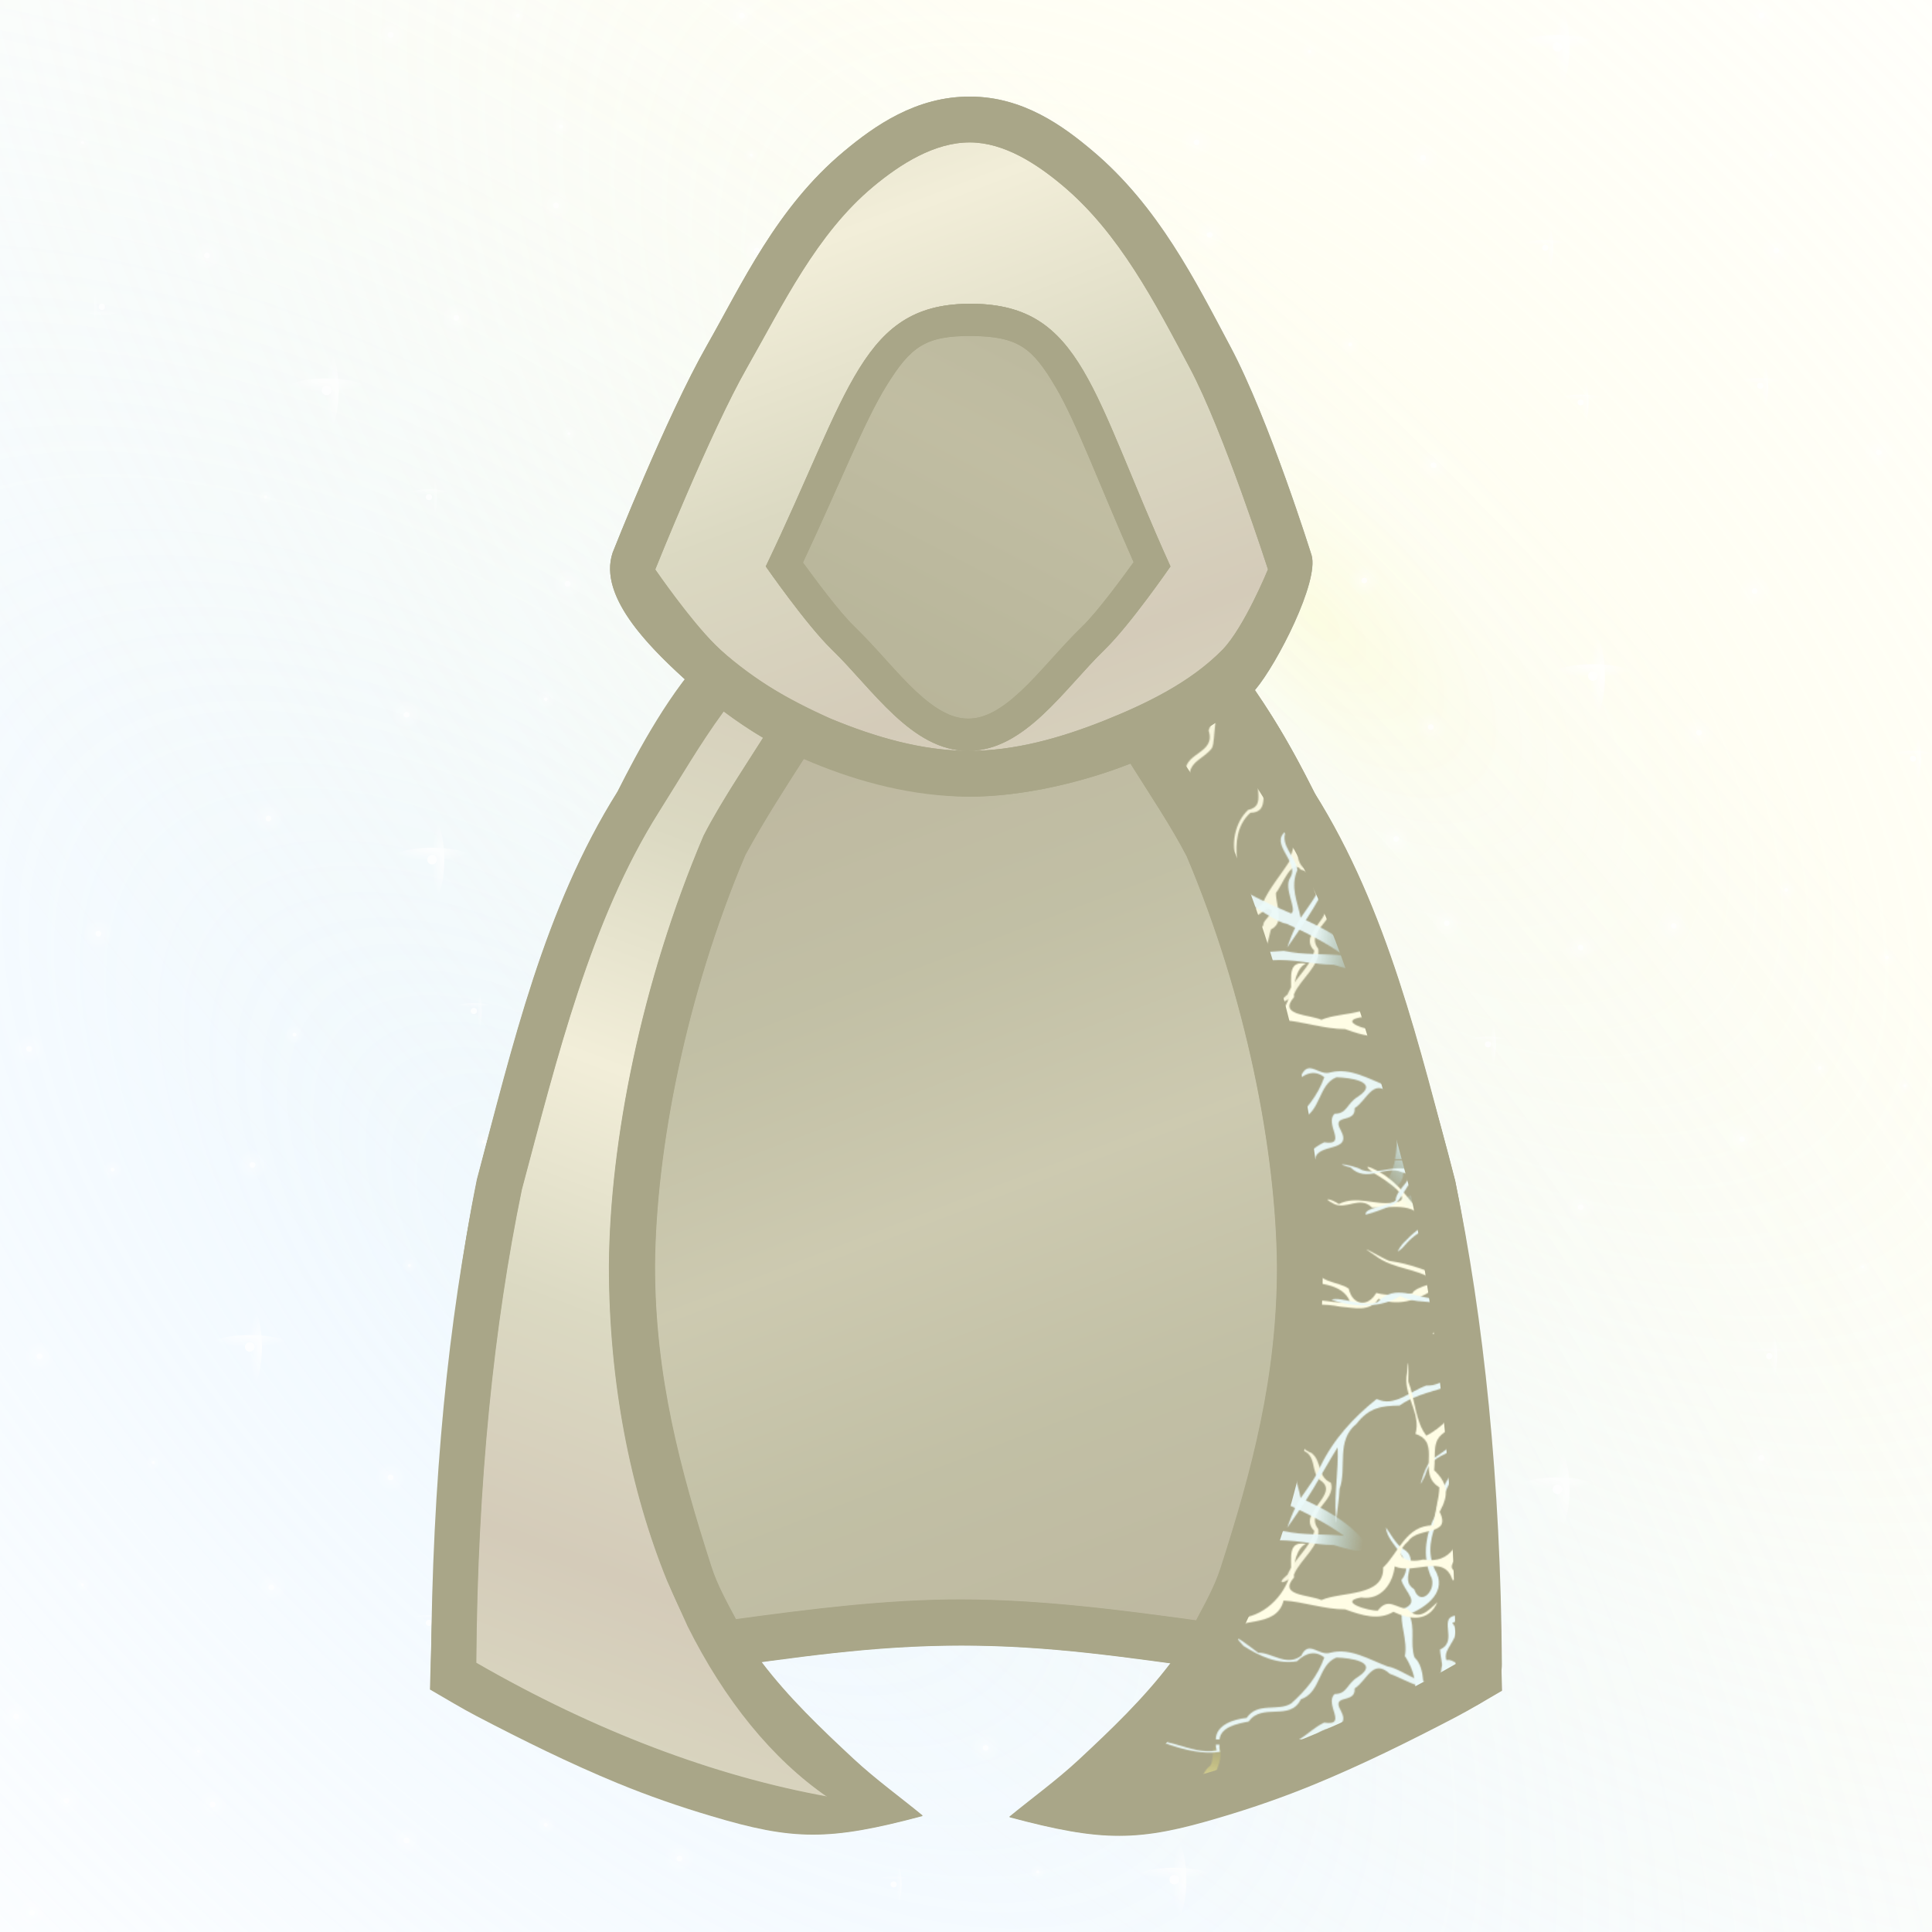 <svg height="500" viewBox="0 0 500 500" width="500" xmlns="http://www.w3.org/2000/svg" xmlns:xlink="http://www.w3.org/1999/xlink"><pattern id="a" patternTransform="matrix(.16 0 0 .16 -132.292 0)" xlink:href="#g"/><pattern id="b" patternTransform="matrix(.455 0 0 .455 -127.728 -223.788)" xlink:href="#g"/><pattern id="c" patternTransform="matrix(.21 0 0 .21 443.997 -44.042)" xlink:href="#f"/><pattern id="d" patternTransform="matrix(.445 .098 -.098 .445 -127.728 -223.788)" xlink:href="#g"/><pattern id="e" patternTransform="matrix(.144 .153 -.153 .144 443.997 -44.042)" xlink:href="#f"/><pattern id="f" patternTransform="matrix(.21 0 0 .21 443.997 -44.042)" xlink:href="#g"/><pattern id="g" patternTransform="matrix(.455 0 0 .455 -127.728 -223.788)" xlink:href="#cq"/><linearGradient id="h" gradientTransform="matrix(3.556 0 0 3.562 413.365 93.356)" gradientUnits="userSpaceOnUse" spreadMethod="pad" x1="-65.965" x2="-108.658" y1="31.088" y2="44.931"><stop offset="0" stop-color="#f2eed9"/><stop offset=".511" stop-color="#dbd9c2"/><stop offset="1" stop-color="#d4cbb9"/></linearGradient><linearGradient id="i" gradientTransform="matrix(3.556 0 0 3.562 413.365 93.356)" gradientUnits="userSpaceOnUse" spreadMethod="reflect" x1="-98.047" x2="-79.404" xlink:href="#h" y1="-48.298" y2=".621"/><linearGradient id="j" gradientTransform="matrix(3.556 0 0 3.562 413.365 93.356)" gradientUnits="userSpaceOnUse" spreadMethod="reflect" x1="44.653" x2="57.065" xlink:href="#h" y1="-11.452" y2="21.119"/><linearGradient id="k" gradientTransform="matrix(3.556 0 0 3.562 413.365 93.356)" gradientUnits="userSpaceOnUse" spreadMethod="reflect" x1="78.131" x2="64.384" xlink:href="#h" y1="-7.393" y2="19.09"/><mask id="l" maskUnits="userSpaceOnUse"><path d="m-13.229-13.229h158.75v158.75h-158.75z" fill="url(#m)" filter="url(#n)" stroke-width="11.83"/></mask><radialGradient id="m" cx="66.146" cy="66.146" gradientTransform="matrix(-1 0 0 -1 132.292 132.292)" gradientUnits="userSpaceOnUse" r="66.146"><stop offset="0" stop-color="#fff"/><stop offset=".253" stop-color="#fff"/><stop offset=".753" stop-color="#808080"/><stop offset=".875" stop-color="#404040"/><stop offset="1"/></radialGradient><filter id="n" color-interpolation-filters="sRGB" height="1.014" width="1.014" x="-.007" y="-.007"><feGaussianBlur stdDeviation=".446"/></filter><radialGradient id="o" cx="703.056" cy="255.4" gradientTransform="matrix(.121 -.121 .058 .058 -57.693 112.547)" gradientUnits="userSpaceOnUse" r="1011.861"><stop offset="0" stop-color="#fffa9a"/><stop offset=".1" stop-color="#fffbcc" stop-opacity=".9"/><stop offset="1" stop-color="#fffbcc" stop-opacity="0"/></radialGradient><radialGradient id="p" cx="703.056" cy="1070.218" gradientTransform="matrix(.121 -.121 .058 .058 -57.693 112.547)" gradientUnits="userSpaceOnUse" r="1011.861"><stop offset="0" stop-color="#cce8ff"/><stop offset=".1" stop-color="#cce9ff" stop-opacity=".9"/><stop offset="1" stop-color="#cce8ff" stop-opacity="0"/></radialGradient><radialGradient id="q" cx="4601.122" cy="4277.677" gradientTransform="matrix(0 1 -1 0 5224.576 -3824.576)" gradientUnits="userSpaceOnUse" r="11.251" xlink:href="#r"/><linearGradient id="r"><stop offset="0" stop-color="#fff"/><stop offset=".138" stop-color="#fff" stop-opacity=".863"/><stop offset="1" stop-color="#fff" stop-opacity="0"/></linearGradient><radialGradient id="s" cx="4694.348" cy="4395.814" gradientTransform="matrix(0 1 -1 0 5224.576 -3824.576)" gradientUnits="userSpaceOnUse" r="11.251" xlink:href="#r"/><radialGradient id="t" cx="4845.757" cy="4885.488" gradientTransform="matrix(0 1 -1 0 5224.576 -3824.576)" gradientUnits="userSpaceOnUse" r="11.251" xlink:href="#r"/><radialGradient id="u" cx="4996.82" cy="4201.078" gradientTransform="matrix(0 1 -1 0 5224.576 -3824.576)" gradientUnits="userSpaceOnUse" r="11.251" xlink:href="#r"/><radialGradient id="v" cx="4264.267" cy="4804.985" gradientTransform="matrix(0 1 -1 0 5224.576 -3824.576)" gradientUnits="userSpaceOnUse" r="11.251" xlink:href="#r"/><radialGradient id="w" cx="4253.016" cy="4349.753" gradientTransform="matrix(0 1 -1 0 5224.576 -3824.576)" gradientUnits="userSpaceOnUse" r="11.251" xlink:href="#r"/><radialGradient id="x" cx="4291.935" cy="4509.851" gradientTransform="matrix(0 1 -1 0 5224.576 -3824.576)" gradientUnits="userSpaceOnUse" r="11.251" xlink:href="#r"/><radialGradient id="y" cx="4178.792" cy="4193.676" gradientTransform="matrix(0 1 -1 0 5224.576 -3824.576)" gradientUnits="userSpaceOnUse" r="11.251" xlink:href="#r"/><radialGradient id="z" cx="4508.913" cy="4184.423" gradientTransform="matrix(0 1 -1 0 5224.576 -3824.576)" gradientUnits="userSpaceOnUse" r="11.251" xlink:href="#r"/><radialGradient id="A" cx="4169.539" cy="4599.017" gradientTransform="matrix(0 1 -1 0 5224.576 -3824.576)" gradientUnits="userSpaceOnUse" r="11.251" xlink:href="#r"/><radialGradient id="B" cx="4024.055" cy="4671.334" gradientTransform="matrix(0 1 -1 0 5224.576 -3824.576)" gradientUnits="userSpaceOnUse" r="11.251" xlink:href="#r"/><radialGradient id="C" cx="4381.278" cy="4473.039" gradientTransform="matrix(0 1 -1 0 5224.576 -3824.576)" gradientUnits="userSpaceOnUse" r="5.623" xlink:href="#r"/><radialGradient id="D" cx="4207.345" cy="4447.175" gradientTransform="matrix(0 1 -1 0 5224.576 -3824.576)" gradientUnits="userSpaceOnUse" r="5.623" xlink:href="#r"/><radialGradient id="E" cx="4156.027" cy="4803.986" gradientTransform="matrix(0 1 -1 0 5224.576 -3824.576)" gradientUnits="userSpaceOnUse" r="5.623" xlink:href="#r"/><radialGradient id="F" cx="4201.722" cy="5018.051" gradientTransform="matrix(0 1 -1 0 5224.576 -3824.576)" gradientUnits="userSpaceOnUse" r="5.623" xlink:href="#r"/><radialGradient id="G" cx="4756.598" cy="4610.267" gradientTransform="matrix(0 1 -1 0 5224.576 -3824.576)" gradientUnits="userSpaceOnUse" r="5.623" xlink:href="#r"/><radialGradient id="H" cx="4724.841" cy="4498.36" gradientTransform="matrix(0 1 -1 0 5224.576 -3824.576)" gradientUnits="userSpaceOnUse" r="5.623" xlink:href="#r"/><radialGradient id="I" cx="4755.599" cy="4916.609" gradientTransform="matrix(0 1 -1 0 5224.576 -3824.576)" gradientUnits="userSpaceOnUse" r="5.623" xlink:href="#r"/><radialGradient id="J" cx="4815.322" cy="4406.499" gradientTransform="matrix(0 1 -1 0 5224.576 -3824.576)" gradientUnits="userSpaceOnUse" r="5.623" xlink:href="#r"/><radialGradient id="K" cx="4840.134" cy="4528.795" gradientTransform="matrix(0 1 -1 0 5224.576 -3824.576)" gradientUnits="userSpaceOnUse" r="5.623" xlink:href="#r"/><radialGradient id="L" cx="4994.823" cy="4675.311" gradientTransform="matrix(0 1 -1 0 5224.576 -3824.576)" gradientUnits="userSpaceOnUse" r="5.623" xlink:href="#r"/><radialGradient id="M" cx="4625.987" cy="4580.401" gradientTransform="matrix(0 1 -1 0 5224.576 -3824.576)" gradientUnits="userSpaceOnUse" r="5.623" xlink:href="#r"/><radialGradient id="N" cx="4832.085" cy="4231.342" gradientTransform="matrix(0 1 -1 0 5224.576 -3824.576)" gradientUnits="userSpaceOnUse" r="5.623" xlink:href="#r"/><radialGradient id="O" cx="4920.223" cy="4281.308" gradientTransform="matrix(0 1 -1 0 5224.576 -3824.576)" gradientUnits="userSpaceOnUse" r="5.623" xlink:href="#r"/><radialGradient id="P" cx="4483.835" cy="4313.198" gradientTransform="matrix(0 1 -1 0 5224.576 -3824.576)" gradientUnits="userSpaceOnUse" r="5.623" xlink:href="#r"/><radialGradient id="Q" cx="4664.439" cy="4695.527" gradientTransform="matrix(0 1 -1 0 5224.576 -3824.576)" gradientUnits="userSpaceOnUse" r="11.251" xlink:href="#r"/><radialGradient id="R" cx="4894.265" cy="4681.855" gradientTransform="matrix(0 1 -1 0 5224.576 -3824.576)" gradientUnits="userSpaceOnUse" r="11.251" xlink:href="#r"/><radialGradient id="S" cx="4985.57" cy="4361.004" gradientTransform="matrix(0 1 -1 0 5224.576 -3824.576)" gradientUnits="userSpaceOnUse" r="11.251" xlink:href="#r"/><radialGradient id="T" cx="4713.59" cy="4089.869" gradientTransform="matrix(0 1 -1 0 5224.576 -3824.576)" gradientUnits="userSpaceOnUse" r="11.251" xlink:href="#r"/><radialGradient id="U" cx="4757.596" cy="4804.985" gradientTransform="matrix(0 1 -1 0 5224.576 -3824.576)" gradientUnits="userSpaceOnUse" r="11.251" xlink:href="#r"/><radialGradient id="V" cx="4433.335" cy="5016.053" gradientTransform="matrix(0 1 -1 0 5224.576 -3824.576)" gradientUnits="userSpaceOnUse" r="11.251" xlink:href="#r"/><radialGradient id="W" cx="4371.572" cy="4725.934" gradientTransform="matrix(0 1 -1 0 5224.576 -3824.576)" gradientUnits="userSpaceOnUse" r="11.251" xlink:href="#r"/><radialGradient id="X" cx="4510.911" cy="4743.723" gradientTransform="matrix(0 1 -1 0 5224.576 -3824.576)" gradientUnits="userSpaceOnUse" r="11.251" xlink:href="#r"/><radialGradient id="Y" cx="4269.433" cy="4686.561" gradientTransform="matrix(0 1 -1 0 5224.576 -3824.576)" gradientUnits="userSpaceOnUse" r="11.251" xlink:href="#r"/><radialGradient id="Z" cx="4072.584" cy="4883.49" gradientTransform="matrix(0 1 -1 0 5224.576 -3824.576)" gradientUnits="userSpaceOnUse" r="11.251" xlink:href="#r"/><radialGradient id="aa" cx="4484.833" cy="4664.189" gradientTransform="matrix(0 1 -1 0 5224.576 -3824.576)" gradientUnits="userSpaceOnUse" r="7.146" xlink:href="#r"/><radialGradient id="ab" cx="4613.218" cy="4640.497" gradientTransform="matrix(0 1 -1 0 5224.576 -3824.576)" gradientUnits="userSpaceOnUse" r="7.146" xlink:href="#r"/><radialGradient id="ac" cx="4091.8" cy="4252.587" gradientTransform="matrix(0 1 -1 0 5224.576 -3824.576)" gradientUnits="userSpaceOnUse" r="7.146" xlink:href="#r"/><radialGradient id="ad" cx="4666.436" cy="4863.952" gradientTransform="matrix(0 1 -1 0 5224.576 -3824.576)" gradientUnits="userSpaceOnUse" r="7.146" xlink:href="#r"/><radialGradient id="ae" cx="4894.265" cy="4840.102" gradientTransform="matrix(0 1 -1 0 5224.576 -3824.576)" gradientUnits="userSpaceOnUse" r="7.146" xlink:href="#r"/><radialGradient id="af" cx="4974.319" cy="4809.609" gradientTransform="matrix(0 1 -1 0 5224.576 -3824.576)" gradientUnits="userSpaceOnUse" r="7.146" xlink:href="#r"/><radialGradient id="ag" cx="4589.158" cy="4997.657" gradientTransform="matrix(0 1 -1 0 5224.576 -3824.576)" gradientUnits="userSpaceOnUse" r="7.146" xlink:href="#r"/><radialGradient id="ah" cx="4065.439" cy="4519.784" gradientTransform="matrix(0 1 -1 0 5224.576 -3824.576)" gradientUnits="userSpaceOnUse" r="7.146" xlink:href="#r"/><radialGradient id="ai" cx="4347.426" cy="4820.244" gradientTransform="matrix(0 1 -1 0 5224.576 -3824.576)" gradientUnits="userSpaceOnUse" r="7.146" xlink:href="#r"/><radialGradient id="aj" cx="4533.578" cy="4593.169" gradientTransform="matrix(0 1 -1 0 5224.576 -3824.576)" gradientUnits="userSpaceOnUse" r="7.146" xlink:href="#r"/><radialGradient id="ak" cx="4448.222" cy="4220.091" gradientTransform="matrix(0 1 -1 0 5224.576 -3824.576)" gradientUnits="userSpaceOnUse" r="11.251" xlink:href="#r"/><radialGradient id="al" cx="4908.245" cy="4929.858" gradientTransform="matrix(0 1 -1 0 5224.576 -3824.576)" gradientUnits="userSpaceOnUse" r="11.251" xlink:href="#r"/><radialGradient id="am" cx="4987.567" cy="5014.055" gradientTransform="matrix(0 1 -1 0 5224.576 -3824.576)" gradientUnits="userSpaceOnUse" r="11.251" xlink:href="#r"/><radialGradient id="an" cx="3991.565" cy="4813.099" gradientTransform="matrix(0 1 -1 0 5224.576 -3824.576)" gradientUnits="userSpaceOnUse" r="11.251" xlink:href="#r"/><radialGradient id="ao" cx="4027.628" cy="5059.434" gradientTransform="matrix(0 1 -1 0 5224.576 -3824.576)" gradientUnits="userSpaceOnUse" r="11.251" xlink:href="#r"/><radialGradient id="ap" cx="4012.805" cy="4351.751" gradientTransform="matrix(0 1 -1 0 5224.576 -3824.576)" gradientUnits="userSpaceOnUse" r="11.251" xlink:href="#r"/><radialGradient id="aq" cx="4683.097" cy="5027.304" gradientTransform="matrix(0 1 -1 0 5224.576 -3824.576)" gradientUnits="userSpaceOnUse" r="11.251" xlink:href="#r"/><radialGradient id="ar" cx="4367.481" cy="4195.673" gradientTransform="matrix(0 1 -1 0 5224.576 -3824.576)" gradientUnits="userSpaceOnUse" r="11.251" xlink:href="#r"/><radialGradient id="as" cx="4526.433" cy="4089.869" gradientTransform="matrix(0 1 -1 0 5224.576 -3824.576)" gradientUnits="userSpaceOnUse" r="11.251" xlink:href="#r"/><radialGradient id="at" cx="4261.903" cy="4242.593" gradientTransform="matrix(0 1 -1 0 5224.576 -3824.576)" gradientUnits="userSpaceOnUse" r="11.251" xlink:href="#r"/><radialGradient id="au" cx="16633.223" cy="4517.602" gradientTransform="matrix(0 .289 -1 0 5224.576 -4086.637)" gradientUnits="userSpaceOnUse" r="19.242" xlink:href="#r"/><radialGradient id="av" cx="-15595.086" cy="5031.646" gradientTransform="matrix(.289 0 0 1 5221.342 -4303.403)" gradientUnits="userSpaceOnUse" r="19.242" xlink:href="#r"/><radialGradient id="aw" cx="16323.169" cy="4900.55" gradientTransform="matrix(0 .289 -1 0 5224.576 -4086.637)" gradientUnits="userSpaceOnUse" r="29.733" xlink:href="#r"/><radialGradient id="ax" cx="-16917.998" cy="4941.895" gradientTransform="matrix(.289 0 0 1 5221.342 -4303.403)" gradientUnits="userSpaceOnUse" r="29.733" xlink:href="#r"/><radialGradient id="ay" cx="17536.6" cy="5029.302" gradientTransform="matrix(0 .289 -1 0 5224.576 -4086.637)" gradientUnits="userSpaceOnUse" r="29.733" xlink:href="#r"/><radialGradient id="az" cx="-17362.775" cy="5293.151" gradientTransform="matrix(.289 0 0 1 5221.342 -4303.403)" gradientUnits="userSpaceOnUse" r="29.733" xlink:href="#r"/><radialGradient id="aA" cx="15154.966" cy="4975.07" gradientTransform="matrix(0 .289 -1 0 5224.576 -4086.637)" gradientUnits="userSpaceOnUse" r="29.733" xlink:href="#r"/><radialGradient id="aB" cx="-17175.43" cy="4603.73" gradientTransform="matrix(.289 0 0 1 5221.342 -4303.403)" gradientUnits="userSpaceOnUse" r="29.733" xlink:href="#r"/><radialGradient id="aC" cx="16788.486" cy="4380.138" gradientTransform="matrix(0 .289 -1 0 5224.576 -4086.637)" gradientUnits="userSpaceOnUse" r="29.733" xlink:href="#r"/><radialGradient id="aD" cx="-15120.208" cy="5076.591" gradientTransform="matrix(.289 0 0 1 5221.342 -4303.403)" gradientUnits="userSpaceOnUse" r="29.733" xlink:href="#r"/><radialGradient id="aE" cx="15052.254" cy="4385.373" gradientTransform="matrix(0 .289 -1 0 5224.576 -4086.637)" gradientUnits="userSpaceOnUse" r="29.733" xlink:href="#r"/><radialGradient id="aF" cx="-15138.295" cy="4573.998" gradientTransform="matrix(.289 0 0 1 5221.342 -4303.403)" gradientUnits="userSpaceOnUse" r="29.733" xlink:href="#r"/><radialGradient id="aG" cx="16060.047" cy="4376.767" gradientTransform="matrix(0 .289 -1 0 5224.576 -4086.637)" gradientUnits="userSpaceOnUse" r="29.733" xlink:href="#r"/><radialGradient id="aH" cx="-15108.562" cy="4865.727" gradientTransform="matrix(.289 0 0 1 5221.342 -4303.403)" gradientUnits="userSpaceOnUse" r="29.733" xlink:href="#r"/><radialGradient id="aI" cx="15866.068" cy="4081.262" gradientTransform="matrix(0 .289 -1 0 5224.576 -4086.637)" gradientUnits="userSpaceOnUse" r="29.733" xlink:href="#r"/><radialGradient id="aJ" cx="-14087.729" cy="4809.576" gradientTransform="matrix(.289 0 0 1 5221.342 -4303.403)" gradientUnits="userSpaceOnUse" r="29.733" xlink:href="#r"/><radialGradient id="aK" cx="17890.787" cy="4106.278" gradientTransform="matrix(0 .289 -1 0 5224.576 -4086.637)" gradientUnits="userSpaceOnUse" r="29.733" xlink:href="#r"/><radialGradient id="aL" cx="-14174.147" cy="5395.679" gradientTransform="matrix(.289 0 0 1 5221.342 -4303.403)" gradientUnits="userSpaceOnUse" r="29.733" xlink:href="#r"/><radialGradient id="aM" cx="15420.522" cy="4902.732" gradientTransform="matrix(0 .289 -1 0 5224.576 -4086.637)" gradientUnits="userSpaceOnUse" r="19.242" xlink:href="#r"/><radialGradient id="aN" cx="-16925.533" cy="4680.602" gradientTransform="matrix(.289 0 0 1 5221.342 -4303.403)" gradientUnits="userSpaceOnUse" r="19.242" xlink:href="#r"/><radialGradient id="aO" cx="17559.291" cy="4676.286" gradientTransform="matrix(0 .289 -1 0 5224.576 -4086.637)" gradientUnits="userSpaceOnUse" r="19.242" xlink:href="#r"/><radialGradient id="aP" cx="-16143.265" cy="5299.719" gradientTransform="matrix(.289 0 0 1 5221.342 -4303.403)" gradientUnits="userSpaceOnUse" r="19.242" xlink:href="#r"/><radialGradient id="aQ" cx="16866.557" cy="4774.492" gradientTransform="matrix(0 .289 -1 0 5224.576 -4086.637)" gradientUnits="userSpaceOnUse" r="19.242" xlink:href="#r"/><radialGradient id="aR" cx="-16482.523" cy="5099.191" gradientTransform="matrix(.289 0 0 1 5221.342 -4303.403)" gradientUnits="userSpaceOnUse" r="19.242" xlink:href="#r"/><radialGradient id="aS" cx="16071.692" cy="4574.778" gradientTransform="matrix(0 .289 -1 0 5224.576 -4086.637)" gradientUnits="userSpaceOnUse" r="19.242" xlink:href="#r"/><radialGradient id="aT" cx="-15792.604" cy="4869.099" gradientTransform="matrix(.289 0 0 1 5221.342 -4303.403)" gradientUnits="userSpaceOnUse" r="19.242" xlink:href="#r"/><radialGradient id="aU" cx="16699.693" cy="4871.098" gradientTransform="matrix(0 .289 -1 0 5224.576 -4086.637)" gradientUnits="userSpaceOnUse" r="19.242" xlink:href="#r"/><radialGradient id="aV" cx="-16816.252" cy="5050.889" gradientTransform="matrix(.289 0 0 1 5221.342 -4303.403)" gradientUnits="userSpaceOnUse" r="19.242" xlink:href="#r"/><radialGradient id="aW" cx="18061.07" cy="4512.032" gradientTransform="matrix(0 .289 -1 0 5224.576 -4086.637)" gradientUnits="userSpaceOnUse" r="19.242" xlink:href="#r"/><radialGradient id="aX" cx="-15575.844" cy="5444.972" gradientTransform="matrix(.289 0 0 1 5221.342 -4303.403)" gradientUnits="userSpaceOnUse" r="19.242" xlink:href="#r"/><radialGradient id="aY" cx="17188.609" cy="4244.961" gradientTransform="matrix(0 .289 -1 0 5224.576 -4086.637)" gradientUnits="userSpaceOnUse" r="19.242" xlink:href="#r"/><radialGradient id="aZ" cx="-14653.234" cy="5192.417" gradientTransform="matrix(.289 0 0 1 5221.342 -4303.403)" gradientUnits="userSpaceOnUse" r="19.242" xlink:href="#r"/><radialGradient id="a0" cx="15143.32" cy="4682.585" gradientTransform="matrix(0 .289 -1 0 5224.576 -4086.637)" gradientUnits="userSpaceOnUse" r="19.242" xlink:href="#r"/><radialGradient id="a1" cx="-16165.027" cy="4600.359" gradientTransform="matrix(.289 0 0 1 5221.342 -4303.403)" gradientUnits="userSpaceOnUse" r="19.242" xlink:href="#r"/><radialGradient id="a2" cx="17652.088" cy="4368.16" gradientTransform="matrix(0 .289 -1 0 5224.576 -4086.637)" gradientUnits="userSpaceOnUse" r="19.242" xlink:href="#r"/><radialGradient id="a3" cx="-15078.83" cy="5326.582" gradientTransform="matrix(.289 0 0 1 5221.342 -4303.403)" gradientUnits="userSpaceOnUse" r="19.242" xlink:href="#r"/><radialGradient id="a4" cx="3957.291" cy="4201.078" gradientTransform="matrix(0 1 -1 0 5224.576 -3824.576)" gradientUnits="userSpaceOnUse" r="11.251" xlink:href="#r"/><radialGradient id="a5" cx="3955.293" cy="4675.311" gradientTransform="matrix(0 1 -1 0 5224.576 -3824.576)" gradientUnits="userSpaceOnUse" r="5.623" xlink:href="#r"/><radialGradient id="a6" cx="3880.693" cy="4281.308" gradientTransform="matrix(0 1 -1 0 5224.576 -3824.576)" gradientUnits="userSpaceOnUse" r="5.623" xlink:href="#r"/><radialGradient id="a7" cx="3854.735" cy="4681.855" gradientTransform="matrix(0 1 -1 0 5224.576 -3824.576)" gradientUnits="userSpaceOnUse" r="11.251" xlink:href="#r"/><radialGradient id="a8" cx="3946.04" cy="4361.004" gradientTransform="matrix(0 1 -1 0 5224.576 -3824.576)" gradientUnits="userSpaceOnUse" r="11.251" xlink:href="#r"/><radialGradient id="a9" cx="3854.735" cy="4840.102" gradientTransform="matrix(0 1 -1 0 5224.576 -3824.576)" gradientUnits="userSpaceOnUse" r="7.146" xlink:href="#r"/><radialGradient id="ba" cx="3934.789" cy="4809.609" gradientTransform="matrix(0 1 -1 0 5224.576 -3824.576)" gradientUnits="userSpaceOnUse" r="7.146" xlink:href="#r"/><radialGradient id="bb" cx="3868.715" cy="4929.858" gradientTransform="matrix(0 1 -1 0 5224.576 -3824.576)" gradientUnits="userSpaceOnUse" r="11.251" xlink:href="#r"/><radialGradient id="bc" cx="14299.684" cy="4106.278" gradientTransform="matrix(0 .289 -1 0 5224.576 -4086.637)" gradientUnits="userSpaceOnUse" r="29.733" xlink:href="#r"/><radialGradient id="bd" cx="-14174.147" cy="4356.148" gradientTransform="matrix(.289 0 0 1 5221.342 -4303.403)" gradientUnits="userSpaceOnUse" r="29.733" xlink:href="#r"/><radialGradient id="be" cx="14469.968" cy="4512.032" gradientTransform="matrix(0 .289 -1 0 5224.576 -4086.637)" gradientUnits="userSpaceOnUse" r="19.242" xlink:href="#r"/><radialGradient id="bf" cx="-15575.844" cy="4405.441" gradientTransform="matrix(.289 0 0 1 5221.342 -4303.403)" gradientUnits="userSpaceOnUse" r="19.242" xlink:href="#r"/><radialGradient id="bg" cx="16783.117" cy="4155.252" gradientTransform="matrix(0 .289 -1 0 5224.576 -4086.637)" gradientUnits="userSpaceOnUse" r="19.242" xlink:href="#r"/><radialGradient id="bh" cx="-14343.332" cy="5075.037" gradientTransform="matrix(.289 0 0 1 5221.342 -4303.403)" gradientUnits="userSpaceOnUse" r="19.242" xlink:href="#r"/><radialGradient id="bi" cx="15184.698" cy="4089.869" gradientTransform="matrix(0 .289 -1 0 5224.576 -4086.637)" gradientUnits="userSpaceOnUse" r="19.242" xlink:href="#r"/><radialGradient id="bj" cx="-14117.461" cy="4612.337" gradientTransform="matrix(.289 0 0 1 5221.342 -4303.403)" gradientUnits="userSpaceOnUse" r="19.242" xlink:href="#r"/><radialGradient id="bk" cx="14799.68" cy="4114.885" gradientTransform="matrix(0 .289 -1 0 5224.576 -4086.637)" gradientUnits="userSpaceOnUse" r="19.242" xlink:href="#r"/><radialGradient id="bl" cx="-14203.88" cy="4500.884" gradientTransform="matrix(.289 0 0 1 5221.342 -4303.403)" gradientUnits="userSpaceOnUse" r="19.242" xlink:href="#r"/><radialGradient id="bm" cx="4250.447" cy="5175.268" gradientTransform="matrix(0 -1 1 0 -5135.664 5025.32)" gradientUnits="userSpaceOnUse" r="11.251" xlink:href="#r"/><radialGradient id="bn" cx="4903.741" cy="5212.934" gradientTransform="matrix(0 -1 1 0 -5135.664 5025.32)" gradientUnits="userSpaceOnUse" r="5.623" xlink:href="#r"/><radialGradient id="bo" cx="4991.878" cy="5262.9" gradientTransform="matrix(0 -1 1 0 -5135.664 5025.32)" gradientUnits="userSpaceOnUse" r="5.623" xlink:href="#r"/><radialGradient id="bp" cx="4163.456" cy="5234.179" gradientTransform="matrix(0 -1 1 0 -5135.664 5025.32)" gradientUnits="userSpaceOnUse" r="7.146" xlink:href="#r"/><radialGradient id="bq" cx="4333.559" cy="5224.185" gradientTransform="matrix(0 -1 1 0 -5135.664 5025.32)" gradientUnits="userSpaceOnUse" r="11.251" xlink:href="#r"/><radialGradient id="br" cx="17436.146" cy="5226.553" gradientTransform="matrix(0 -.289 1 0 -5135.664 5287.381)" gradientUnits="userSpaceOnUse" r="19.242" xlink:href="#r"/><radialGradient id="bs" cx="-18044.189" cy="5264.072" gradientTransform="matrix(-.289 0 0 -1 -5132.429 5504.147)" gradientUnits="userSpaceOnUse" r="19.242" xlink:href="#r"/><radialGradient id="bt" cx="4028.946" cy="5182.67" gradientTransform="matrix(0 -1 1 0 -5135.664 5025.32)" gradientUnits="userSpaceOnUse" r="11.251" xlink:href="#r"/><radialGradient id="bu" cx="3864.211" cy="5212.934" gradientTransform="matrix(0 -1 1 0 -5135.664 5025.32)" gradientUnits="userSpaceOnUse" r="5.623" xlink:href="#r"/><radialGradient id="bv" cx="3952.348" cy="5262.9" gradientTransform="matrix(0 -1 1 0 -5135.664 5025.32)" gradientUnits="userSpaceOnUse" r="5.623" xlink:href="#r"/><radialGradient id="bw" cx="4358.677" cy="4918.607" gradientTransform="matrix(0 1 -1 0 5224.576 -3824.576)" gradientUnits="userSpaceOnUse" r="11.251" xlink:href="#r"/><radialGradient id="bx" cx="5075.558" cy="4804.985" gradientTransform="matrix(0 1 -1 0 5224.576 -3824.576)" gradientUnits="userSpaceOnUse" r="11.251" xlink:href="#r"/><radialGradient id="by" cx="5064.307" cy="4349.753" gradientTransform="matrix(0 1 -1 0 5224.576 -3824.576)" gradientUnits="userSpaceOnUse" r="11.251" xlink:href="#r"/><radialGradient id="bz" cx="5103.226" cy="4509.851" gradientTransform="matrix(0 1 -1 0 5224.576 -3824.576)" gradientUnits="userSpaceOnUse" r="11.251" xlink:href="#r"/><radialGradient id="bA" cx="5192.569" cy="4473.039" gradientTransform="matrix(0 1 -1 0 5224.576 -3824.576)" gradientUnits="userSpaceOnUse" r="5.623" xlink:href="#r"/><radialGradient id="bB" cx="5182.863" cy="4725.934" gradientTransform="matrix(0 1 -1 0 5224.576 -3824.576)" gradientUnits="userSpaceOnUse" r="11.251" xlink:href="#r"/><radialGradient id="bC" cx="5080.724" cy="4686.561" gradientTransform="matrix(0 1 -1 0 5224.576 -3824.576)" gradientUnits="userSpaceOnUse" r="11.251" xlink:href="#r"/><radialGradient id="bD" cx="5158.717" cy="4820.244" gradientTransform="matrix(0 1 -1 0 5224.576 -3824.576)" gradientUnits="userSpaceOnUse" r="7.146" xlink:href="#r"/><radialGradient id="bE" cx="5143.932" cy="5055.439" gradientTransform="matrix(0 1 -1 0 5224.576 -3824.576)" gradientUnits="userSpaceOnUse" r="11.251" xlink:href="#r"/><radialGradient id="bF" cx="5073.194" cy="4242.593" gradientTransform="matrix(0 1 -1 0 5224.576 -3824.576)" gradientUnits="userSpaceOnUse" r="11.251" xlink:href="#r"/><radialGradient id="bG" cx="18862.688" cy="4376.767" gradientTransform="matrix(0 .289 -1 0 5224.576 -4086.637)" gradientUnits="userSpaceOnUse" r="29.733" xlink:href="#r"/><radialGradient id="bH" cx="-15108.562" cy="5677.019" gradientTransform="matrix(.289 0 0 1 5221.342 -4303.403)" gradientUnits="userSpaceOnUse" r="29.733" xlink:href="#r"/><radialGradient id="bI" cx="18223.164" cy="4902.732" gradientTransform="matrix(0 .289 -1 0 5224.576 -4086.637)" gradientUnits="userSpaceOnUse" r="19.242" xlink:href="#r"/><radialGradient id="bJ" cx="-16925.533" cy="5491.893" gradientTransform="matrix(.289 0 0 1 5221.342 -4303.403)" gradientUnits="userSpaceOnUse" r="19.242" xlink:href="#r"/><radialGradient id="bK" cx="18874.334" cy="4574.778" gradientTransform="matrix(0 .289 -1 0 5224.576 -4086.637)" gradientUnits="userSpaceOnUse" r="19.242" xlink:href="#r"/><radialGradient id="bL" cx="-15792.604" cy="5680.39" gradientTransform="matrix(.289 0 0 1 5221.342 -4303.403)" gradientUnits="userSpaceOnUse" r="19.242" xlink:href="#r"/><radialGradient id="bM" cx="4169.539" cy="3879.498" gradientTransform="matrix(0 1 -1 0 5224.576 -3824.576)" gradientUnits="userSpaceOnUse" r="11.251" xlink:href="#r"/><radialGradient id="bN" cx="4024.055" cy="3951.816" gradientTransform="matrix(0 1 -1 0 5224.576 -3824.576)" gradientUnits="userSpaceOnUse" r="11.251" xlink:href="#r"/><radialGradient id="bO" cx="4756.598" cy="3890.749" gradientTransform="matrix(0 1 -1 0 5224.576 -3824.576)" gradientUnits="userSpaceOnUse" r="5.623" xlink:href="#r"/><radialGradient id="bP" cx="4625.987" cy="3860.883" gradientTransform="matrix(0 1 -1 0 5224.576 -3824.576)" gradientUnits="userSpaceOnUse" r="5.623" xlink:href="#r"/><radialGradient id="bQ" cx="4664.439" cy="3976.009" gradientTransform="matrix(0 1 -1 0 5224.576 -3824.576)" gradientUnits="userSpaceOnUse" r="11.251" xlink:href="#r"/><radialGradient id="bR" cx="4894.265" cy="3962.337" gradientTransform="matrix(0 1 -1 0 5224.576 -3824.576)" gradientUnits="userSpaceOnUse" r="11.251" xlink:href="#r"/><radialGradient id="bS" cx="4371.572" cy="4006.416" gradientTransform="matrix(0 1 -1 0 5224.576 -3824.576)" gradientUnits="userSpaceOnUse" r="11.251" xlink:href="#r"/><radialGradient id="bT" cx="4510.911" cy="4024.205" gradientTransform="matrix(0 1 -1 0 5224.576 -3824.576)" gradientUnits="userSpaceOnUse" r="11.251" xlink:href="#r"/><radialGradient id="bU" cx="4269.433" cy="3967.044" gradientTransform="matrix(0 1 -1 0 5224.576 -3824.576)" gradientUnits="userSpaceOnUse" r="11.251" xlink:href="#r"/><radialGradient id="bV" cx="4484.833" cy="3944.671" gradientTransform="matrix(0 1 -1 0 5224.576 -3824.576)" gradientUnits="userSpaceOnUse" r="7.146" xlink:href="#r"/><radialGradient id="bW" cx="4613.218" cy="3920.979" gradientTransform="matrix(0 1 -1 0 5224.576 -3824.576)" gradientUnits="userSpaceOnUse" r="7.146" xlink:href="#r"/><radialGradient id="bX" cx="4533.578" cy="3873.651" gradientTransform="matrix(0 1 -1 0 5224.576 -3824.576)" gradientUnits="userSpaceOnUse" r="7.146" xlink:href="#r"/><radialGradient id="bY" cx="17559.291" cy="3956.767" gradientTransform="matrix(0 .289 -1 0 5224.576 -4086.637)" gradientUnits="userSpaceOnUse" r="19.242" xlink:href="#r"/><radialGradient id="bZ" cx="-13657.657" cy="5299.719" gradientTransform="matrix(.289 0 0 1 5221.342 -4303.403)" gradientUnits="userSpaceOnUse" r="19.242" xlink:href="#r"/><radialGradient id="b0" cx="16071.692" cy="3855.26" gradientTransform="matrix(0 .289 -1 0 5224.576 -4086.637)" gradientUnits="userSpaceOnUse" r="19.242" xlink:href="#r"/><radialGradient id="b1" cx="-13306.996" cy="4869.099" gradientTransform="matrix(.289 0 0 1 5221.342 -4303.403)" gradientUnits="userSpaceOnUse" r="19.242" xlink:href="#r"/><radialGradient id="b2" cx="15143.32" cy="3963.067" gradientTransform="matrix(0 .289 -1 0 5224.576 -4086.637)" gradientUnits="userSpaceOnUse" r="19.242" xlink:href="#r"/><radialGradient id="b3" cx="-13679.42" cy="4600.359" gradientTransform="matrix(.289 0 0 1 5221.342 -4303.403)" gradientUnits="userSpaceOnUse" r="19.242" xlink:href="#r"/><radialGradient id="b4" cx="3955.293" cy="3955.793" gradientTransform="matrix(0 1 -1 0 5224.576 -3824.576)" gradientUnits="userSpaceOnUse" r="5.623" xlink:href="#r"/><radialGradient id="b5" cx="3854.735" cy="3962.337" gradientTransform="matrix(0 1 -1 0 5224.576 -3824.576)" gradientUnits="userSpaceOnUse" r="11.251" xlink:href="#r"/><radialGradient id="b6" cx="3769.278" cy="5166.015" gradientTransform="matrix(0 -1 1 0 -5135.664 5025.32)" gradientUnits="userSpaceOnUse" r="11.251" xlink:href="#r"/><radialGradient id="b7" cx="3744.2" cy="5294.791" gradientTransform="matrix(0 -1 1 0 -5135.664 5025.32)" gradientUnits="userSpaceOnUse" r="5.623" xlink:href="#r"/><radialGradient id="b8" cx="3708.586" cy="5201.684" gradientTransform="matrix(0 -1 1 0 -5135.664 5025.32)" gradientUnits="userSpaceOnUse" r="11.251" xlink:href="#r"/><radialGradient id="b9" cx="3627.846" cy="5177.266" gradientTransform="matrix(0 -1 1 0 -5135.664 5025.32)" gradientUnits="userSpaceOnUse" r="11.251" xlink:href="#r"/><radialGradient id="ca" cx="5169.968" cy="4918.607" gradientTransform="matrix(0 1 -1 0 5224.576 -3824.576)" gradientUnits="userSpaceOnUse" r="11.251" xlink:href="#r"/><filter id="cb" color-interpolation-filters="sRGB" height="1.125" width="1.188" x="-.094" y="-.062"><feGaussianBlur stdDeviation="16.478"/></filter><linearGradient id="cc" gradientUnits="userSpaceOnUse" x1="472.802" x2="495.271" xlink:href="#cd" y1="143.489" y2="146.004"/><linearGradient id="cd"><stop offset="0" stop-color="#fffde5"/><stop offset="1" stop-color="#fff24c" stop-opacity="0"/></linearGradient><linearGradient id="ce" gradientUnits="userSpaceOnUse" x1="548.089" x2="553.429" xlink:href="#cd" y1="56.247" y2="3.977"/><linearGradient id="cf" gradientUnits="userSpaceOnUse" x1="48.089" x2="53.429" xlink:href="#cd" y1="56.247" y2="3.977"/><linearGradient id="cg" gradientUnits="userSpaceOnUse" x1="634.098" x2="660.566" xlink:href="#ch" y1="322.851" y2="324.119"/><linearGradient id="ch"><stop offset="0" stop-color="#ebf9f9"/><stop offset="1" stop-color="#bcebf5" stop-opacity="0"/></linearGradient><linearGradient id="ci" gradientUnits="userSpaceOnUse" x1="134.098" x2="177.316" xlink:href="#ch" y1="322.851" y2="328.199"/><linearGradient id="cj" gradientTransform="matrix(.989 .151 -.151 .989 95.976 -63.507)" gradientUnits="userSpaceOnUse" x1="227.882" x2="197.58" xlink:href="#ch" y1="535.253" y2="571.401"/><linearGradient id="ck" gradientTransform="matrix(.989 .151 -.151 .989 95.976 -563.507)" gradientUnits="userSpaceOnUse" x1="227.882" x2="197.58" xlink:href="#ch" y1="535.253" y2="571.401"/><linearGradient id="cl" gradientUnits="userSpaceOnUse" x1="359.26" x2="377.759" xlink:href="#ch" y1="433.607" y2="423.23"/><linearGradient id="cm" gradientUnits="userSpaceOnUse" x1="359.26" x2="377.759" xlink:href="#ch" y1="-62.93" y2="-73.307"/><linearGradient id="cn" gradientUnits="userSpaceOnUse" x1="462.876" x2="492.119" xlink:href="#ch" y1="-40.995" y2="-93.82"/><linearGradient id="co" gradientUnits="userSpaceOnUse" x1="462.876" x2="492.119" xlink:href="#ch" y1="459.005" y2="406.18"/><linearGradient id="cp" gradientUnits="userSpaceOnUse" x1="15.931" x2="5.599" xlink:href="#cd" y1="466.066" y2="488.995"/><pattern id="cq" height="500.001" patternTransform="translate(1081 -31)" patternUnits="userSpaceOnUse" width="500"><use transform="translate(-583 31)" xlink:href="#cr"/></pattern><g id="cr" transform="translate(583 -31)"><path d="m350.403 162.35c17.145-3.504 27.738-21.037 43.998-25.154 7.53-21.761 34.548-11.825 40.149 5.83 10.12 7.378 18.55-17.209 28.082 0 9.518 15.608 23.716-2.541 37.275 4.484 1.781-11.956-22.44-7.878-27.105-4.021-8.858-9.829-24.642-19.465-33.998-5.376-3.911-13.067-21.368-19.501-29.649-21.256-5.534-9.91-14.173-17.167-14.237-29.334-13.527-5.428-30.578 4.557-41.483-1.074-15.695 1.946-29.384-20.145-46.146-7.96-9.62-7.511-18.228-16.039-21.887-25.504-16.032 3.119-25.959-10.84-33.459-22.53-9.985-5.172-17.712-9.86-16.213-22.69-2.209-6.464-7.681-12.625-1.589-2.072.697 12.11 1.711 22.362 15.309 25.359 5.396 6.601 17.886 26.639 17.579 24.328-13.267.483-22.742-10.147-36.134-6.564-10.842-9.097-19.088-24.267-32.028-33.504-5.284-5.03-28.776-16.449-12.378-4.18 9.304 5.325 38.294 24.175 15.67 25.393-14.798 2.375-30.984-6.518-46.139 1.19-6.361-4.521-15.79-6.099-4.258-.19 10.608 5.514 22.459-7.374 32.925 3.233 15.95.627 35.353-5.392 45.316 11.192 16.119-5.047 27.245 11.795 43.734 7.947 13.245-5.425 6.187 11.218 19.193 12.417 6.713 12.697 19.427 14.442 30.999 8.567 6.436 7.839 30.108 9.274 12.099 16.967-15.172 4.842-20.85 33.578-39.147 20.711-18.722 4.115-27.405-17.725-45.063-15.295-17.906-7.208-32.537-13.711-52.356-16.467-7.357-2.918-31.95-17.874-11.817-4.436 15.736 11.95 36.185 10.682 50.214 21.037 8.673 2.2-15.311 4.603-18.421 11.439-10.869 1.179-21.041 2.314-31.155-.344-7.056 12.523-20.395 10.942-23.732-3.72-9.398-6.891-30.755-4.554-28.758-23.16-12.51-11.616-34.437-15.976-51.475-11.728-20.225 10.986-23.348-17.686-37.142-25.771 12.631 9.81 16.439 38.379 37.397 28.65 15.484-4.733 31.678 1.797 45.783 7.836 6.32 9.574 2.906 16.334-8.344 11.339-9.507-21.469-28.056 9.344-39.24-3.992-15.84 3.432-32.25 4.479-47.727 11.277-9.656 6.014 16.281-1.55 19.867-4.017 14.376-2.331 27.305-1.982 39.68.737 7.851-10.165 20.42-8.864 26.443 1.604 15.174 2.951 37.719 1.81 44.525 18.123-14.089 3.677-25.362-4.817-38.315 2.131-8.644-2.727-34.494 9.617-12.776 2.872 14.768-2.5 28.748-3.14 43.123-.317 12.018.874 24.97 4.903 32.712-6.877 15.325 6.404 32.185 2.046 46.14-7.191 17.726-8.575 30.738 3.669 45.044 11.114 6.799.838 22.418.495 8.995 6.35-17.403 8.146-33.03 16.048-51.633 18.254-7.062 5.652 12.057-2.898 16.43.028 14.728-6.588 33.066-6.932 47.361-17.539 19.244-2.719 26.304-25.169 44.146-32.362 7.349-6.626 14.004 1.894 23.683-4.852 8.619 2.021 25.694-7.486 20.624 8.82 4.31 8.605 19.847 16.545 3.486 24.277-3.802 12.009-10.017 8.744-17.679 3.429-14.422 2.296-21.74 15.39-36.454 5.898-8.579 2.53-25.58 11.103-26.385 17.625 13.879-13.345 29.711-15.906 47.188-11.042 4.837-10.432 30.644-6.797 12.361 1.766-7.281 8.01-13.616 15.25-23.21 18.299z" fill="url(#cc)"/><g opacity=".92"><path d="m500 185.492c-14.682-7.46-27.431 9.399-40.691 11.307-18.129-10.277-29.388 8.217-43.236 17.043 12.21-1.913 22.433-23.153 37.906-15.709 8.428 11.195 29.422-14.017 20.906 2.604-.862 14.667-3.619 32.252 9.779 42.289 1.608 19.641-21.218 25.727-28.115 41.736-4.025 5.314-6.417 35.577-1.5 15.76.748-17.431 14.987-28.082 26.971-38.469 13.325-14.23.435-24.745-2.891-39.072-3.597-14.309 5.259-40.535 20.871-30.979z" fill="url(#ce)"/><path d="m0 185.492v6.51c1.405.86 2.845 1.904 4.355 3.381 10.6-3.018 11.705-20.755 22.695-24.941-.669-13.98 12.391-16.004 19.371-25.344 3.857-7.634-.288-36.004 11.752-28.707 6.487 8.075 37.132 15.189 25.055 24.107-.049 10.795 14.029 16.247 7.668 28.795-11.188 7.258 3.968 25.679-13.186 29.098-11.78 10.947-15.118 30.974-9.689 43.475-1.326-14.868-.204-30.292 11.611-40.959 18.413-.387 6.682-20.866 15.484-29.48-.073-19.065 12.572-1.387 23.521.551 2.821 5.787-3.678 22.051 2.139 32.193 5.508 13.278-5.781 25.037-6.549 37.221-7.781 12.723-18.623 24.932-23.822 37.35-9.238 9.243-25.625 11.331-26.004 25.766-15.603 2.252-20.486 20.822-29.85 31.273 9.761-9.064 15.882-26.367 31.279-26.949 5.121-12.153 17.355-16.425 28.16-25.328 11.002 1.918-3.745 8.789-3.203 14.637-8.665 8.661 1.713 20.576-8.52 28.912-5.838 9.74-13.343 23.236-5.959 35.721 1.327 12.046-1.934 24.34-.67 36.564 2.512-9.211 3.636-24.97 3.295-36.682-7.436-10.108-2.336-18.683 2.404-27.605 10.289-8.691 13.307-21.272 15.99-33.359 12.229-6.144 4.459-19.862 4.375-31.596 5.572-6.565 13.436-29.965 21.465-20.137 14.504 3.412 8.133 19.793 16.891 26.293 18.002 11.905-21.018 28.268-5.188 43.695-2.757 13.646-17.4 24.054-23.086 37.688-12.194 10.18-.017 7.234 5.721-.498 5.771-13.128 22.79-24.53 20.779-38.801-11.787-15.048 15.993-24.388 10.793-40.066-11.622-4.766-7.512-18.563-16.625-25.621-16.676-6.398-12.924-22.542-5.525-34.699 2.273-14.568-11.269-31.996 2.156-44.264-3.984-12.057-29.257-12.369-36.107-27.006 9.247-1.112 5.93-17.845-7.031-22.963-16.887-7.454-29.056-21.365-44.258-31.164-24.018-6.078 7.409-22.47 6.398-36.303-10.029-18.764 9.924-33.098 5.342-52.271-8.482-13.763-4.121 12.193-8.299 17.459-14.255 11.452-2.796 27.482-6.945 40.824-6.651 9.177-24.116 26.745-6.209 33.869 19.638 3.23 17.965 19.325 11.588 33.676 6.442 19.551-19.655 18.76-20.043 35.039-10.14 3.095-12.915 27.973-23.521 20.648z" fill="url(#cf)"/></g><g opacity=".94"><path d="m500 206.406c-8.887-14.378-23.385-25.938-24.902-43.898-3.929 6.869 6.69 24.581 13.217 32.676 4.941 6.362 20.367 27.312 3.473 17.408-19.391.778-25.072-20.829-42.096-23.494-9.884-3.174-11.007 4.526-.141 3.271 15.781 1.319 18.699 21.936 35.895 22.018 6.316 1.378 11.248 3.429 14.555 6.844zm0 32.566c-10.265 7.019-28.342 11.399-40.148 17.846-16.196 11.655-32.322-3.204-48.188-7.203-13.202-7.264-29.368-10.804-39.604-22.262-10.122-14.106-29.543-14.547-44.939-18.416-11.526 1.405 12.604 2.457 14.787 5.523 20.112.758 27.838 21.294 45.232 26.604 12.815 9.473 27.725 14.802 42.4 20.896-19.266 5.615-39.116-1.917-57.594 8.051-15.777 3.443-31.971 3.941-46.986-2.379-12.594 3.741-25.344 9.577-39.092 5.885-17.925-.184 15.262 4.179 19.658 2.377 15.255-10.112 29.863.385 45.57 1.059 6.152-.126 23.815-2.906 8.863 2.914-5.31 6.383-25.529 14.416-23.385 20.111 11.676-10.529 28.508-13.074 38.135-23.977 12.336-8.331 27.464-4.101 41.209-3.783 14.941-2.487 29.562-4.377 43.891-8.785 13.435-5.385 26.807-10.949 40.189-16.461zm0 71.668c-7.758.489-15.43 1.485-22.117-5.982.254 5.937 13.221 12.511 22.117 10.309zm0 28.477c-4.307 1.15-8.814 1.15-13.625-.852 3.437 4.223 8.407 4.952 13.625 4.016z" fill="url(#cg)"/><path d="m0 206.406v14.824c3.084 3.185 4.757 7.552 4.701 13.773-1.242 1.433-2.888 2.729-4.701 3.969v8c4.439-1.828 8.89-3.651 13.33-5.459 15.246-2.672 15.861 20.461 30.564 21.281 7.607 1.259 26.488 7.177 9.826 10.139-13.748 4.448-31.252-7.423-44.326 4.77-6.96 2.493-12.741 17.193-2.158 6.34 13.51-15.746 33.008-1.574 47.869-5.947 20.476-9.554 36.995 14.618 56.557 18.936 16.984 7.715 33.709 16.195 48.904 27.088-17.341-1.762-34.907-.236-52.057-4.047-15.829.84-31.93 3.697-47.574-.75-15.093-.711-27.895-6.119-42.73-4.348-5.825-4.8-12.041-4.723-18.205-4.334v4.326c1.124-.278 2.192-.675 3.152-1.254 5.814 3.697 22.605 7.154 25.664 7.193-9.209 5.766-18.408 15.431-28.816 18.211v3.164c6.97-1.251 14.392-5.56 19.299-9.312 10.336-9.669 24.922-12.504 38.238-8.047 6.406 1.919 20.985 1.726 7.662 7.252-19.454-.017-30.662 16.534-42.945 29.109-.251.985-7.45 4.367-3.424 4.775 13.534-7.61 19.571-26.585 35.975-28.67 15.504.063 27.005-12.389 43.273-9.172 17.838-1.386 35.668 3.74 53.637 3.898 7.399 2.192 37.12 12.132 25.602-3.916-14.197-17.073-34.333-27.584-54.213-36.633-2.804-14.056-9.298-26.668-2.869-41.285-1.612-11.742-15.057-21.202-10.033-33.354-14.434 10.665 11.835 26.146 4.045 39.639-6.579 9.429 6.293 27.981.621 31.299-19.487-8.288-38.66-17.405-56.488-28.783-13.464-.286-24.06-7.432-30.311-19.244-9.221-7.552-23.86-2.376-22.195-20.025-1.175-4.859-3.301-9.245-5.873-13.406z" fill="url(#ci)"/></g><path d="m204.51 500h10.242c1.255-13.236-2.064-27.229 16.631-25.973 17.168-2.887 29.858-22.86 19.762-38.65-10.843-13.226 14.047-21.911 2.822-36.078 14.048-6.179 42.596-6.296 47.107-19.08-8.287 2.847-25.296 12.681-17.336-3.812 5.507-13.251-5.622-28.036 9.551-38.695 10.113-16.113-2.375-36.184 16.258-48.062-17.135 4.752-14.849 23.67-14.768 37.633-6.218 14.854-22.205 25.53-15.936 43.467-2.373 12.702-3.005 23.031-19.188 22.164-20.465-.185.716 22.076-16.266 29.363.713 15.347 12.091 40.248-12.633 43.713-2.857-5.737.885-27.436-9.369-36.783-4.33-12.172 1.207-25.559-4.855-37.244 15.669-6.61 33.866-19.98 22.18-39.018-6.657-14.325-3.377-29.444 3.004-42.98 1.808-15.579 8.176-30.232 16.838-43.137 4.574-3.801 19.85-14.277 4.891-5.576-14.179 9.392-21.742 28.047-23.867 44.678-8.429 16.401-11.571 34.626-4.436 52.553 6.699 11.059-8.516 28.291-14.102 11.723-14.715-9.144 7.631-25.695-10.381-35.266-5.919-4.425-11.13-14.326-14.043-17.994 1.748 16.817 27.288 27.388 13.404 45.439 3.358 11.169 17.163 19.268.65 25.197-2.321 12.741 4.941 26.525 2.377 40.416 10.281 15.202 16.127 42.396-6.949 47.057.407 7.582.159 16.492-1.59 24.947zm58.318 0h13.658c-2.956-5.013-7.492-6.866-13.658 0zm123.312 0h10.998c-.12-9.216-1.028-18.859 1.785-26.996-.814-15.228 21.491-6.434 22.393-22.674 11.451-10.139 9.428-30.162 27.918-32.242 5.706-2.736 25.111-5.59 22.344-10.998-13.411 8.819-35.457 6.478-42.605 23.168-4.838 14.771-15.388 29.959-31.34 31.428-4.203 6.91-5.178 16.674-7.482 3.408-7.517-24.441-19.185-53.671-2.564-77.014 4.018-16.009 35.545-7.238 26.182-25.295-.958-20.063 20.553-31.068 37.764-33.281 17.614-3.573 42.785-8.217 48.469-27.068-7.788 10.492-20.412 19.293-34.387 21.215-20.011 4.039-44.998 6.73-54.758 27.713-2.857 11.07-1.27 18.591-14.697 19.705-9.067 2.186-18.054 23.469-15.674 3.688-1.676-19.276-17.177-42.064 6.457-54.395 24.481-25.534 12.97-66.049 35.061-93.008 5.237-8.911-12.1 14.226-12.283 19.037-10.395 24.291-7.524 54.793-29.191 73.543-19.006 10.836-14.768 30.778-8.746 48.225 3.097 25.463-4.841 51.517 2.969 76.588 4.389 18.054 11.39 36.546 11.391 55.254z" fill="url(#cj)"/><path d="m204.51 0c-2.705 13.084-9.038 25.072-22.371 29.301-14.539-3.284-21.429 21.915-3.658 15.914 21.207-5.798 47.055.017 64.355-15.951 9.854-5.487 28.628-31.989 28.504-8.385 1.559 17.067 20.966-6.163 21.674 12.459 2.054 11.483 13.322 6.881 21.113 5.668 24.929-4.334 49.858-8.668 74.787-13.002 7.555-6.482 8.356-15.99 8.225-26.004h-10.998c0 5.277-.525 10.571-1.861 15.877-27.075 4.846-54.151 9.692-81.227 14.539-4.029-9.885-9.826-25.385-22.373-14.309-.272-5.243-1.657-11.807-4.193-16.107h-13.658c-.525.585-1.047 1.151-1.596 1.867-17.295 13.339-33.32 31.092-57.105 30.346-15.18 4.154 9.188-11.598 7.225-20.381 2.159-3.528 3.003-7.644 3.4-11.832z" fill="url(#ck)"/><g opacity=".96"><path d="m49.789 500h3.172c1.219-10.854 15.044-13.558 25.213-15.498 11.667-16.54 35.656.194 45.053-19.188 17.46-5.876 14.799-29.838 30.709-36.043 11.439.237 38.017 3.737 18.746 16.635-10.056 5.963-9.26 14.807-20.305 14.854-9.219 8.547 11.876 27.867-9.016 24.646-8.503 4.055-14.022 10.025-21.705 14.594h13.602c.11-.052.184-.121.297-.172 1.991-14.236 32.752-5.214 22.023-25.02-8.301-14.607 13.143-5.069 12.074-18.865 11.035-7.18 15.571-26.184 30.449-12.604 14.499 4.906 38.779 22.891 48.434 1.896 3.067-17.592 19.661 7.425 27.428 12.652 12.559 7.382 14.505 19.591-1.566 22.527-11.158-4.06-18.561 4.845-22.943 12.203 1.125 3.118 1.204 5.504.584 7.381h7.547c.141-2.032-.187-4.34-1.23-7.025 10.163 1.994 5.136-12.969 18.111-6.189 11.959-2.064 15.177-18.637 27.523-10.809 6.503-13.138 22.449-21.441 35.293-17.555 5.438-9.193 21.277-5.92 21.084-18.885 7.145-12.671 25.518-6.943 30.025-24.303 4.941-12.778 18.308-22.473 24.396-32.336-18.717 1.363-25.624 27.373-37.027 40.332-12.634 4.292-23.98 4.4-37.85 4.639-6.167-16.807-23.457-16.569-36.018-8.486-6.284-8.988-18.528-16.481-29.072-22.252-8.754-.42-28.548 3.364-8.67 2.131 14.206-4.286 20.755 11.292 31.877 16.191 5.107 18.759 29.287-13.159 34.34 10.082 2.781 15.328 25.5 1.67 26.893 8.072-5.647 9.044-11.754 13.442-21.408 18.697-10.555-2.77-27.023 3.757-34.855 14.557-11.784 7.724-21.9-14.688-31.715-21.258-8.32-6.287-25.227-26.54-27.141-3.891-9.207 20.669-31.309-2.468-46.115-4.807-15.557-5.781-32.052-16.22-49.135-11.893-10.114 3.536-18.716-11.553-25.352 2.678-12.603 9.743-25.569-2.992-37.164-2.564-5.715-4.179-26.854-20.972-12.666-5.908 14.113 8.958 29.423 16.044 46.133 13.246 7.687-7.449 16.065-9.353 23.621-3.279-5.99 16.536-15.911 28.34-28.6 39.711-11.625 7.216-28.844-1.582-38.506 12.479-11.623 1.107-26.566 6.313-26.568 18.625z" fill="url(#cl)"/><path d="m0 0c2.848 1.131 6.18 2.31 9.557 3.463h6.533c-5.336-1.541-10.678-2.954-16.09-3.463zm9.557 3.463c13.323 4.547 29.835 8.538 43.889 6.148-.582-2.311-.689-4.331-.484-6.148h-3.172c-0 1.564.204 3.226.725 5.025-11.841 2.182-23.117-1.759-34.424-5.025zm250.027 0h-7.547c-2.911 8.814-22.157 5.707-30.965 6.836-14.661-9.052-30.234 3.041-45.168-1.982-3.567-2.504-13.809-4.759-16.516-4.854h-.221c-1.287.026.093.795 7.041 2.711 13.884 13.674 30.083-2.402 43.992 3.98 16.138 3.233-5.205 13.808-5.117 24.471-5.94 5.305-27.342 5.901-25.928 12.264 7.659-1.981 15.055-4.83 22.361-7.834 12.531-4.662 13.543-31.902 32.744-23.492 10.025.7 24.597-1.636 25.322-12.1zm-124.326 0h-13.602c-1.647.979-3.361 1.917-5.262 2.732-2.765 14.767-10.17 30.703-28.508 22.803-17.168-4.09-24.733 13.227-25.389 27.1-15.333 12.377-22.748 35.913-45.697 36.527-5.309-.113-19.655 6.822-5.928 3.117 19.721-1.093 33.923-13.746 44.096-29.361 16.525-8.964 14.899-41.596 41.145-31.309 20.799 5.266 18.241-20.274 29.051-28.23-5.417 15.341 6.654 33.136 1.543 47.26 10.713-15.42-10.419-41.65 8.551-50.639z" fill="url(#cm)"/></g><g opacity=".98"><path d="m430.957 0h-6.949c.135 7.542-1.978 15.239-7.531 17.51-7.123 11.551 7.448 19.851.062 33.023 19.918 12.658 2.151 33.731 1.621 47.9 5.83-16.145 20.2-35.44 2.08-48.934 6.424-13.779-7.137-27.389 9.154-36.49 2.214-3.5 2.202-8.174 1.562-13.01zm-67.799 0h-6.215c4.015 9.67 10.76 19.155 9.803 29.539-8.806 12.505-29.268 10.191-40.186 23.371-16.833-2.24-42.388 5.574-45.061-16.57-4.861-5.007-15.674-7.051-15.674-7.051s1.709 2.373 7.695 5.557c11.785 4.657 3.164 19.165 17.549 20.652-10.269 11.338-21.913-3.317-33.293 3.141-12.777-16.123-33.841-.251-44.232 10.949-4.731 4.358-6.656 9.025-6.656 9.025s2.598-.916 6.975-6.277c12.032-13.904 32.292-22.299 46.41-7.881 12.005-6.403 23.394 9.508 34.725-3.336 10.212-3.795 25.669-2.488 7.557 2.744-20.668 3.394-25.898 32.087-46.771 31.152-12.545 5.474 10.268 33.843-14.469 24.645-19.449-.559-36.444-13.645-51.791 2.678-12.489 4.883-31.327-5.055-39.99-2.072 19.616 7.115 43.735 7.126 59.502-3.178 17.325 10.436 49.893-2.618 52.213 23.02 1.415 10.616 20.667 29.914 11.908 36.268-13.112.373-24.531 18.799-41.561 18.045-14.193 4.88-27.489 18.866-42.918 11.605-20.029 15.958-37.377 34.887-48.572 58.158-3.417 8.743-10.659 18.214-17.002 27.383-6.343 9.168-11.604 25.57-11.604 25.57s15.645-22.218 22.611-34.012c6.967-11.794 13.643-23.812 20.867-35.354.88 20.236-2.987 38.571-1.553 59.086-.178 4.29.033 6.014.033 6.014s3.218-24.827 3.201-29.268c6.6-18.139-3.557-41.678 14.703-56.24 10.697-13.955 21.687-15.489 37.154-15.723 14.904-10.604 33.164-12.479 49.498-19.535 7.68-7.542 18.123-16.021 17.553 1.566-4.532 8.726-10.837 24.136-9.111 33.656-5.81 15.557-16.632 21.614-29.969 30.873-5.691 4.439-9.945 21.293-9.945 21.293s1.821-2.381 4.545-8.992c4.775-20.314 32.478-15.612 34.373-35.371 11.338-9.997-3.498 25.407-4.414 34.191-5.018 6.273 1.834 17.197 1.834 17.197s.791-3.103.355-7.57c3.415-21.2 15.062-41.702 8.154-63.467 2.216-12.845 16.184-18.262 7.256-33.104 10.935-15.439-9.571-32.565-12.648-48.627-2.522-12.923-15.781-34.732 5.475-34.525 13.054-16.895 28.856-31.012 50.191-36.779 11.315-1.093 30.097-26.447 35.293-14.344-4.89 15.44 7.978 24.774-1.664 39.461 1.206 17.643-3.274 33.825-14.842 47.773-.677 21.243-18.909 29.685-30.381 45.299-1.146 2.13-1.311 3.547-1.311 3.547s17.339-17.137 20.676-19.459c15.237-10.512 10.506-32.68 24.08-45.791 2.624-15.714 13.636 14.008 8.148 20.484-2.333 18.777 27.314 25.599 6.516 40.324-4.514 5.187-14.424 26.383-14.424 26.383s1.702-1.599 5.869-8.555c4.188-12.325 20.995-25.59 21.445-35.148-22.56-7.104-8.703-32.333-17.477-47.488-11.109-16.351 5.839-36.185 3.158-49.404-15.306-15.409 17.094-33.239 3.807-51.172-3.102-3.819-5.711-9.002-7.4-14.357z" fill="url(#cn)"/><path d="m497.984 387.736c-.914.013-2.178.343-3.869 1.064-11.675 22.731-27.518 44.487-31.24 70.203-13.492-5.023-16.901 18.587-25.191 6.824-8.916 8.096-23 14.577-26.924 1.221-17.183 6.296-40.874-7.366-53.688 10.398-4.659 7.937-3.142 15.295-.129 22.553h6.215c-4.073-12.908-2.156-26.901 15.76-25.803 13.68 2.281 29.756-3.1 35.932 9.02 5.477-1.234 8.994 7.659 9.158 16.783h6.949c-1.665-12.596-7.915-26.34 7.377-23.656 8.403 13.567 13.49-18.915 27.445-10.863 7.607-19.134 13.477-41.327 26.34-59.301 1.503-3.208 12.266-18.534 5.865-18.443z" fill="url(#co)"/></g><path d="m8.367 395.303c12.418 20.8-17.3 40.219-3.038 62.15 18.104 10.495-19.122 45.204.63 42.384 4.442-19.915 25.125-33.796 25.748-54.212-.129-17.015 36.132-11.672 26.42-36.224 8.463-16.793 43.765-3.741 50.2-29.387 16.727.993 35.669 7.747 53.166 7.641 14.559 5.313 28.991 9.737 41.624 2.109 13.572 6.593 30.447 9.363 38.01-8.382-8.158 7.766-16.513 16.856-26.032 5.625-9.438.101-16.417-10.374-25.472 1.741-7.731.395-35.193-7.695-14.406-11.339 18.031 2.709 27.71-13.172 29.019-26.882 16.929 7.526 42.846-11.581 49.902 11.874 16.232-2.468 20.525 28.979 37.062 14.935-13.779 10.488-27.265-21.694-24.966-18.182 26.242 9.685 25.977-27.365 50.732-25.125 8.477 2.632 41.299 12.776 16.385 1.086-16.802-9.976-41.078-1.544-45.971 17.798-9.05 2.781-40.818 7.483-32.559-6.034 13.016-12.727 12.919-34.923 31.733-44.559 10.065-16.375-12.345-50.487 20.289-50.516 16.328-5.209 30.851 12.714 40.136 18.616 22.573-5.513-8.022 3.441-7.018-10.276-1.258-5.107 13.923-29.052 17.853-10.982 12.632-4.297 19.292 18.36 34.071 17.881 9.63 9.559 38.355-12.966 13.784-1.907-18.799 7.753-31.281-16.12-44.38-21.795-4.796-6.135-16.316-7.784-19.866 5.192-4.181 13.071-36.015-2.955-18.895-7.12 9.235-14.567 37.468-18.851 27.749-43.527-5.016-22.123 30.131-11.628 35.726-31.577 14.724-20.375 30.605 11.044 47.61 2.002 17.768-1.157 17.692-20.488 37.371-17.773 7.37-4.148 31.332-12.23 28.835-7.865-16.906 3.974-39.216 2.918-51.918 14.546-10.932 13.61-32.794 8.104-45.364-2.353-21.641 1.244-32.094 26.694-55.107 26.61-8.354 14.721 6.24 42.936-21.281 45.732-9.669 18.709-35.193 15.542-44.394 35.128-1.26 17.607 9.778 39.388-13.765 48.629-9.198 17.736-13.823 37.911-39.146 33.684-14.636 3.686-27.771-2.829-12.851-15.901 8.245-12.643 37.726-3.939 27.045-25.332 8.035-14.34 7.458-24.232-4.734-35.896 1.617-15.943-2.415-25.654 9.787-33.246 6.539-20.055 37.468-10.323 38.167-36.991 2.936-12.196-9.319 25.356-18.673 17.32-19.552 10.428 3.212-43.114-9.455-11.947.836 15.8-14.345 28.542-26.508 35.071-9.739-12.236-9.763-31.616-15.673-46.932.341-7.947.289-26.446-1.044-7.405-4.08 18.929 12.498 34.284 7.287 52.823 23.473 7.746.327 33.908 20.614 46.051-.013 8.177-4.666 26.035-5.324 32.938-23.438-.41-30.21 24.144-43.227 36.342 1.097 25.599-35.913 20.404-53.29 28.112-10.915-4.864-37.751-3.595-23.592-19.623-1.603-10.831 2.936-26.56 10.269-28.762-19.616-3.821-9.736 19.844-14.179 28.161-6.852 20.352-26.633 37.915-50.049 35.718-19.174 4.429-4.448 35.618-30.162 34.686-14.102 3.624-3.622 39.018-17.848 31.193-17.963-19.775 5.795-40.204 2.351-61.35-7.678-11.857-20.892-26.046-2.92-35.853 6.805-15.876 22.599-32.693 3.455-45.658 9.849-9.261 24.633-21.821 22.486-36.24.752 23.158-41.985 31.1-16.034 51.557-3.993 18.911-27.011 31.744-24.468 50.608 1.927 4.242 5.221 7.613 8.096 11.205z" fill="url(#cp)"/></g><g transform="matrix(3.78 0 0 3.78 -0 -0)"><g mask="url(#l)" stroke-width=".094" transform="matrix(0 1 -1 0 132.292 0)"><path d="m-16.763-16.763c-67.658 67.658-96.044 148.97-63.396 181.618 32.648 32.648 113.96 4.262 181.618-63.396 67.658-67.658 96.044-148.97 63.396-181.618-32.648-32.648-113.96-4.262-181.618 63.396z" fill="url(#o)" opacity=".3"/><path d="m30.833 30.833c-67.658 67.658-96.044 148.97-63.396 181.618 32.648 32.648 113.96 4.262 181.618-63.396 67.658-67.658 96.044-148.97 63.396-181.618-32.648-32.648-113.96-4.262-181.618 63.396z" fill="url(#p)" opacity=".3"/><path d="m-132.292-0h132.292v132.292h-132.292z" fill="url(#a)" transform="rotate(-90)"/></g><g opacity=".8" transform="matrix(.097 0 0 .095 -1.845 -1.799)"><circle cx="946.9" cy="776.5" fill="url(#q)" opacity=".5" r="11.3"/><circle cx="828.8" cy="869.8" fill="url(#s)" opacity=".5" r="11.3"/><circle cx="339.1" cy="1021.2" fill="url(#t)" opacity=".5" r="11.3"/><circle cx="1023.5" cy="1172.2" fill="url(#u)" opacity=".5" r="11.3"/><circle cx="419.6" cy="439.7" fill="url(#v)" opacity=".5" r="11.3"/><circle cx="874.8" cy="428.4" fill="url(#w)" opacity=".5" r="11.3"/><circle cx="714.7" cy="467.4" fill="url(#x)" opacity=".5" r="11.3"/><circle cx="1030.9" cy="354.2" fill="url(#y)" opacity=".5" r="11.3"/><circle cx="1040.2" cy="684.3" fill="url(#z)" opacity=".5" r="11.3"/><circle cx="625.6" cy="345" fill="url(#A)" opacity=".5" r="11.3"/><circle cx="553.2" cy="199.5" fill="url(#B)" opacity=".5" r="11.3"/><circle cx="751.5" cy="556.7" fill="url(#C)" opacity=".5" r="5.6"/><circle cx="777.4" cy="382.8" fill="url(#D)" opacity=".5" r="5.6"/><circle cx="420.6" cy="331.5" fill="url(#E)" opacity=".5" r="5.6"/><circle cx="206.5" cy="377.1" fill="url(#F)" opacity=".5" r="5.6"/><circle cx="614.3" cy="932" fill="url(#G)" opacity=".5" r="5.6"/><circle cx="726.2" cy="900.3" fill="url(#H)" opacity=".5" r="5.6"/><circle cx="308" cy="931" fill="url(#I)" opacity=".5" r="5.6"/><circle cx="818.1" cy="990.7" fill="url(#J)" opacity=".5" r="5.6"/><circle cx="695.8" cy="1015.6" fill="url(#K)" opacity=".5" r="5.6"/><circle cx="549.3" cy="1170.2" fill="url(#L)" opacity=".5" r="5.6"/><circle cx="644.2" cy="801.4" fill="url(#M)" opacity=".5" r="5.6"/><circle cx="993.2" cy="1007.5" fill="url(#N)" opacity=".5" r="5.6"/><circle cx="943.3" cy="1095.6" fill="url(#O)" opacity=".5" r="5.6"/><circle cx="911.4" cy="659.3" fill="url(#P)" opacity=".5" r="5.6"/><circle cx="529" cy="839.9" fill="url(#Q)" opacity=".5" r="11.3"/><circle cx="542.7" cy="1069.7" fill="url(#R)" opacity=".5" r="11.3"/><circle cx="863.6" cy="1161" fill="url(#S)" opacity=".5" r="11.3"/><circle cx="1134.7" cy="889" fill="url(#T)" opacity=".5" r="11.3"/><circle cx="419.6" cy="933" fill="url(#U)" opacity=".5" r="11.3"/><circle cx="208.5" cy="608.8" fill="url(#V)" opacity=".5" r="11.3"/><circle cx="498.6" cy="547" fill="url(#W)" opacity=".5" r="11.3"/><circle cx="480.9" cy="686.3" fill="url(#X)" opacity=".5" r="11.3"/><circle cx="538" cy="444.9" fill="url(#Y)" opacity=".5" r="11.3"/><circle cx="341.1" cy="248" fill="url(#Z)" opacity=".5" r="11.3"/><circle cx="560.4" cy="660.3" fill="url(#aa)" opacity=".5" r="7.1"/><circle cx="584.1" cy="788.6" fill="url(#ab)" opacity=".5" r="7.1"/><circle cx="972" cy="267.2" fill="url(#ac)" opacity=".5" r="7.1"/><circle cx="360.6" cy="841.9" fill="url(#ad)" opacity=".5" r="7.1"/><circle cx="384.5" cy="1069.7" fill="url(#ae)" opacity=".5" r="7.1"/><circle cx="415" cy="1149.7" fill="url(#af)" opacity=".5" r="7.1"/><circle cx="226.9" cy="764.6" fill="url(#ag)" opacity=".5" r="7.1"/><circle cx="704.8" cy="240.9" fill="url(#ah)" opacity=".5" r="7.1"/><circle cx="404.3" cy="522.8" fill="url(#ai)" opacity=".5" r="7.1"/><circle cx="631.4" cy="709" fill="url(#aj)" opacity=".5" r="7.1"/><circle cx="1004.5" cy="623.6" fill="url(#ak)" opacity=".5" r="11.3"/><circle cx="294.7" cy="1083.7" fill="url(#al)" opacity=".5" r="11.3"/><circle cx="210.5" cy="1163" fill="url(#am)" opacity=".5" r="11.3"/><circle cx="411.5" cy="167" fill="url(#an)" opacity=".5" r="11.3"/><circle cx="165.1" cy="203.1" fill="url(#ao)" opacity=".5" r="11.3"/><circle cx="872.8" cy="188.2" fill="url(#ap)" opacity=".5" r="11.3"/><circle cx="197.3" cy="858.5" fill="url(#aq)" opacity=".5" r="11.3"/><circle cx="1028.9" cy="542.9" fill="url(#ar)" opacity=".5" r="11.3"/><circle cx="1134.7" cy="701.9" fill="url(#as)" opacity=".5" r="11.3"/><circle cx="982" cy="437.3" fill="url(#at)" opacity=".5" r="11.3"/><ellipse cx="707" cy="728.2" fill="url(#au)" rx="19.2" ry="5.6"/><ellipse cx="707" cy="728.2" fill="url(#av)" rx="5.6" ry="19.2"/><ellipse cx="324" cy="638.5" fill="url(#aw)" rx="29.7" ry="8.6"/><ellipse cx="324" cy="638.5" fill="url(#ax)" rx="8.6" ry="29.7"/><ellipse cx="195.3" cy="989.7" fill="url(#ay)" rx="29.7" ry="8.6"/><ellipse cx="195.3" cy="989.7" fill="url(#az)" rx="8.6" ry="29.7"/><ellipse cx="249.5" cy="300.3" fill="url(#aA)" rx="29.7" ry="8.6"/><ellipse cx="249.5" cy="300.3" fill="url(#aB)" rx="8.6" ry="29.7"/><ellipse cx="844.4" cy="773.2" fill="url(#aC)" rx="29.7" ry="8.6"/><ellipse cx="844.4" cy="773.2" fill="url(#aD)" rx="8.6" ry="29.7"/><ellipse cx="839.2" cy="270.6" fill="url(#aE)" rx="29.7" ry="8.6"/><ellipse cx="839.2" cy="270.6" fill="url(#aF)" rx="8.6" ry="29.7"/><ellipse cx="847.8" cy="562.3" fill="url(#aG)" rx="29.7" ry="8.6"/><ellipse cx="847.8" cy="562.3" fill="url(#aH)" rx="8.6" ry="29.7"/><ellipse cx="1143.3" cy="506.2" fill="url(#aI)" rx="29.7" ry="8.6"/><ellipse cx="1143.3" cy="506.2" fill="url(#aJ)" rx="8.6" ry="29.7"/><ellipse cx="1118.3" cy="1092.3" fill="url(#aK)" rx="29.7" ry="8.6"/><ellipse cx="1118.3" cy="1092.3" fill="url(#aL)" rx="8.6" ry="29.7"/><ellipse cx="321.8" cy="377.2" fill="url(#aM)" rx="19.2" ry="5.6"/><ellipse cx="321.8" cy="377.2" fill="url(#aN)" rx="5.6" ry="19.2"/><ellipse cx="548.3" cy="996.3" fill="url(#aO)" rx="19.2" ry="5.6"/><ellipse cx="548.3" cy="996.3" fill="url(#aP)" rx="5.6" ry="19.2"/><ellipse cx="450.1" cy="795.8" fill="url(#aQ)" rx="19.2" ry="5.6"/><ellipse cx="450.1" cy="795.8" fill="url(#aR)" rx="5.6" ry="19.2"/><ellipse cx="649.8" cy="565.7" fill="url(#aS)" rx="19.2" ry="5.6"/><ellipse cx="649.8" cy="565.7" fill="url(#aT)" rx="5.6" ry="19.2"/><ellipse cx="353.5" cy="747.5" fill="url(#aU)" rx="19.2" ry="5.6"/><ellipse cx="353.5" cy="747.5" fill="url(#aV)" rx="5.6" ry="19.2"/><ellipse cx="712.5" cy="1141.6" fill="url(#aW)" rx="19.2" ry="5.6"/><ellipse cx="712.5" cy="1141.6" fill="url(#aX)" rx="5.6" ry="19.2"/><ellipse cx="979.6" cy="889" fill="url(#aY)" rx="19.2" ry="5.6"/><ellipse cx="979.6" cy="889" fill="url(#aZ)" rx="5.6" ry="19.2"/><ellipse cx="542" cy="297" fill="url(#a0)" rx="19.2" ry="5.6"/><ellipse cx="542" cy="297" fill="url(#a1)" rx="5.6" ry="19.2"/><ellipse cx="856.4" cy="1023.2" fill="url(#a2)" rx="19.2" ry="5.6"/><ellipse cx="856.4" cy="1023.2" fill="url(#a3)" rx="5.6" ry="19.2"/><circle cx="1023.5" cy="132.7" fill="url(#a4)" opacity=".5" r="11.3"/><circle cx="549.3" cy="130.7" fill="url(#a5)" opacity=".5" r="5.6"/><circle cx="943.3" cy="56.1" fill="url(#a6)" opacity=".5" r="5.6"/><circle cx="542.7" cy="30.2" fill="url(#a7)" opacity=".5" r="11.3"/><circle cx="863.6" cy="121.5" fill="url(#a8)" opacity=".5" r="11.3"/><circle cx="384.5" cy="30.2" fill="url(#a9)" opacity=".5" r="7.1"/><circle cx="415" cy="110.2" fill="url(#ba)" opacity=".5" r="7.1"/><circle cx="294.7" cy="44.1" fill="url(#bb)" opacity=".5" r="11.3"/><ellipse cx="1118.3" cy="52.7" fill="url(#bc)" rx="29.7" ry="8.6"/><ellipse cx="1118.3" cy="52.7" fill="url(#bd)" rx="8.6" ry="29.7"/><ellipse cx="712.5" cy="102" fill="url(#be)" rx="19.2" ry="5.6"/><ellipse cx="712.5" cy="102" fill="url(#bf)" rx="5.6" ry="19.2"/><ellipse cx="1069.3" cy="771.6" fill="url(#bg)" rx="19.2" ry="5.6"/><ellipse cx="1069.3" cy="771.6" fill="url(#bh)" rx="5.6" ry="19.2"/><ellipse cx="1134.7" cy="308.9" fill="url(#bi)" rx="19.2" ry="5.6"/><ellipse cx="1134.7" cy="308.9" fill="url(#bj)" rx="5.6" ry="19.2"/><ellipse cx="1109.7" cy="197.5" fill="url(#bk)" rx="19.2" ry="5.6"/><ellipse cx="1109.7" cy="197.5" fill="url(#bl)" rx="5.6" ry="19.2"/><circle cx="39.6" cy="774.9" fill="url(#bm)" opacity=".5" r="11.3"/><circle cx="77.3" cy="121.6" fill="url(#bn)" opacity=".5" r="5.6"/><circle cx="127.2" cy="33.4" fill="url(#bo)" opacity=".5" r="5.6"/><circle cx="98.5" cy="861.9" fill="url(#bp)" opacity=".5" r="7.1"/><circle cx="88.5" cy="691.8" fill="url(#bq)" opacity=".5" r="11.3"/><ellipse cx="90.9" cy="240.1" fill="url(#br)" rx="19.2" ry="5.6"/><ellipse cx="90.9" cy="240.1" fill="url(#bs)" rx="5.6" ry="19.2"/><circle cx="47" cy="996.4" fill="url(#bt)" opacity=".5" r="11.3"/><circle cx="77.3" cy="1161.1" fill="url(#bu)" opacity=".5" r="5.6"/><circle cx="127.2" cy="1073" fill="url(#bv)" opacity=".5" r="5.6"/><circle cx="306" cy="534.1" fill="url(#bw)" opacity=".5" r="11.3"/><circle cx="419.6" cy="1251" fill="url(#bx)" opacity=".5" r="11.3"/><circle cx="874.8" cy="1239.7" fill="url(#by)" opacity=".5" r="11.3"/><circle cx="714.7" cy="1278.6" fill="url(#bz)" opacity=".5" r="11.3"/><circle cx="751.5" cy="1368" fill="url(#bA)" opacity=".5" r="5.6"/><circle cx="498.6" cy="1358.3" fill="url(#bB)" opacity=".5" r="11.3"/><circle cx="538" cy="1256.1" fill="url(#bC)" opacity=".5" r="11.3"/><circle cx="404.3" cy="1334.1" fill="url(#bD)" opacity=".5" r="7.1"/><circle cx="169.1" cy="1319.4" fill="url(#bE)" opacity=".5" r="11.3"/><circle cx="982" cy="1248.6" fill="url(#bF)" opacity=".5" r="11.3"/><ellipse cx="847.8" cy="1373.6" fill="url(#bG)" rx="29.7" ry="8.6"/><ellipse cx="847.8" cy="1373.6" fill="url(#bH)" rx="8.6" ry="29.7"/><ellipse cx="321.8" cy="1188.5" fill="url(#bI)" rx="19.2" ry="5.6"/><ellipse cx="321.8" cy="1188.5" fill="url(#bJ)" rx="5.6" ry="19.2"/><ellipse cx="649.8" cy="1377" fill="url(#bK)" rx="19.2" ry="5.6"/><ellipse cx="649.8" cy="1377" fill="url(#bL)" rx="5.6" ry="19.2"/><circle cx="1345.1" cy="345" fill="url(#bM)" opacity=".5" r="11.3"/><circle cx="1272.8" cy="199.5" fill="url(#bN)" opacity=".5" r="11.3"/><circle cx="1333.8" cy="932" fill="url(#bO)" opacity=".5" r="5.6"/><circle cx="1363.7" cy="801.4" fill="url(#bP)" opacity=".5" r="5.6"/><circle cx="1248.6" cy="839.9" fill="url(#bQ)" opacity=".5" r="11.3"/><circle cx="1262.2" cy="1069.7" fill="url(#bR)" opacity=".5" r="11.3"/><circle cx="1218.2" cy="547" fill="url(#bS)" opacity=".5" r="11.3"/><circle cx="1200.4" cy="686.3" fill="url(#bT)" opacity=".5" r="11.3"/><circle cx="1257.5" cy="444.9" fill="url(#bU)" opacity=".5" r="11.3"/><circle cx="1279.9" cy="660.3" fill="url(#bV)" opacity=".5" r="7.1"/><circle cx="1303.6" cy="788.6" fill="url(#bW)" opacity=".5" r="7.1"/><circle cx="1350.9" cy="709" fill="url(#bX)" opacity=".5" r="7.1"/><ellipse cx="1267.8" cy="996.3" fill="url(#bY)" rx="19.2" ry="5.6"/><ellipse cx="1267.8" cy="996.3" fill="url(#bZ)" rx="5.6" ry="19.2"/><ellipse cx="1369.3" cy="565.7" fill="url(#b0)" rx="19.2" ry="5.6"/><ellipse cx="1369.3" cy="565.7" fill="url(#b1)" rx="5.6" ry="19.2"/><ellipse cx="1261.5" cy="297" fill="url(#b2)" rx="19.2" ry="5.6"/><ellipse cx="1261.5" cy="297" fill="url(#b3)" rx="5.6" ry="19.2"/><circle cx="1268.8" cy="130.7" fill="url(#b4)" opacity=".5" r="5.6"/><circle cx="1262.2" cy="30.2" fill="url(#b5)" opacity=".5" r="11.3"/><circle cx="30.4" cy="1256" fill="url(#b6)" opacity=".5" r="11.3"/><circle cx="159.1" cy="1281.1" fill="url(#b7)" opacity=".5" r="5.6"/><circle cx="66" cy="1316.7" fill="url(#b8)" opacity=".5" r="11.3"/><circle cx="41.6" cy="1397.5" fill="url(#b9)" opacity=".5" r="11.3"/><circle cx="306" cy="1345.4" fill="url(#ca)" opacity=".5" r="11.3"/><g fill="#fff"><circle cx="946.9" cy="776.5" r="2"/><circle cx="828.8" cy="869.8" r="2"/><circle cx="339.1" cy="1021.2" r="2"/><circle cx="1023.5" cy="1172.2" r="2"/><circle cx="419.6" cy="439.7" r="2"/><circle cx="874.8" cy="428.4" r="2"/><circle cx="714.7" cy="467.4" r="2"/><circle cx="1030.9" cy="354.2" r="2"/><circle cx="1040.2" cy="684.3" r="2"/><circle cx="625.6" cy="345" r="2"/><circle cx="553.2" cy="199.5" r="2"/><circle cx="751.5" cy="556.7" r="1"/><circle cx="777.4" cy="382.8" r="1"/><circle cx="420.6" cy="331.5" r="1"/><circle cx="206.5" cy="377.1" r="1"/><circle cx="614.3" cy="932" r="1"/><circle cx="726.2" cy="900.3" r="1"/><circle cx="308" cy="931" r="1"/><circle cx="818.1" cy="990.7" r="1"/><circle cx="695.8" cy="1015.6" r="1"/><circle cx="549.3" cy="1170.2" r="1"/><circle cx="644.2" cy="801.4" r="1"/><circle cx="993.2" cy="1007.5" r="1"/><circle cx="943.3" cy="1095.6" r="1"/><circle cx="911.4" cy="659.3" r="1"/><circle cx="529" cy="839.9" r="2"/><circle cx="542.7" cy="1069.7" r="2"/><circle cx="863.6" cy="1161" r="2"/><circle cx="1134.7" cy="889" r="2"/><circle cx="419.6" cy="933" r="2"/><circle cx="208.5" cy="608.8" r="2"/><circle cx="498.6" cy="547" r="2"/><circle cx="480.9" cy="686.3" r="2"/><circle cx="538" cy="444.9" r="2"/><circle cx="341.1" cy="248" r="2"/><circle cx="560.4" cy="660.3" r="1.3"/><circle cx="584.1" cy="788.6" r="1.3"/><circle cx="972" cy="267.2" r="1.3"/><circle cx="360.6" cy="841.9" r="1.3"/><circle cx="384.5" cy="1069.7" r="1.3"/><circle cx="415" cy="1149.7" r="1.3"/><circle cx="226.9" cy="764.6" r="1.3"/><circle cx="704.8" cy="240.9" r="1.3"/><circle cx="404.3" cy="522.8" r="1.3"/><circle cx="631.4" cy="709" r="1.3"/><circle cx="1004.5" cy="623.6" r="2"/><circle cx="294.7" cy="1083.7" r="2"/><circle cx="210.5" cy="1163" r="2"/><circle cx="411.5" cy="167" r="2"/><circle cx="165.1" cy="203.1" r="2"/><circle cx="872.8" cy="188.2" r="2"/><circle cx="197.3" cy="858.5" r="2"/><circle cx="1028.9" cy="542.9" r="2"/><circle cx="1134.7" cy="701.9" r="2"/><circle cx="982" cy="437.3" r="2"/><circle cx="707" cy="728.2" r="2.2"/><circle cx="324" cy="638.5" r="3.4"/><circle cx="195.3" cy="989.7" r="3.4"/><circle cx="249.5" cy="300.3" r="3.4"/><circle cx="844.4" cy="773.2" r="3.4"/><circle cx="839.2" cy="270.6" r="3.4"/><circle cx="847.8" cy="562.3" r="3.4"/><circle cx="1143.3" cy="506.2" r="3.4"/><circle cx="1118.3" cy="1092.3" r="3.4"/><circle cx="321.8" cy="377.2" r="2.2"/><circle cx="548.3" cy="996.3" r="2.2"/><circle cx="450.1" cy="795.8" r="2.2"/><circle cx="649.8" cy="565.7" r="2.2"/><circle cx="353.5" cy="747.5" r="2.2"/><circle cx="712.5" cy="1141.6" r="2.2"/><circle cx="979.6" cy="889" r="2.2"/><circle cx="542" cy="297" r="2.2"/><circle cx="856.4" cy="1023.2" r="2.2"/><circle cx="1023.5" cy="132.7" r="2"/><circle cx="549.3" cy="130.7" r="1"/><circle cx="943.3" cy="56.1" r="1"/><circle cx="542.7" cy="30.2" r="2"/><circle cx="863.6" cy="121.5" r="2"/><circle cx="384.5" cy="30.2" r="1.3"/><circle cx="415" cy="110.2" r="1.3"/><circle cx="294.7" cy="44.1" r="2"/><circle cx="1118.3" cy="52.7" r="3.4"/><circle cx="712.5" cy="102" r="2.2"/><circle cx="1069.3" cy="771.6" r="2.2"/><circle cx="1134.7" cy="308.9" r="2.2"/><circle cx="1109.7" cy="197.5" r="2.2"/><circle cx="39.6" cy="774.9" r="2"/><circle cx="77.3" cy="121.6" r="1"/><circle cx="127.2" cy="33.4" r="1"/><circle cx="98.5" cy="861.9" r="1.3"/><circle cx="88.5" cy="691.8" r="2"/><circle cx="90.9" cy="240.1" r="2.2"/><circle cx="47" cy="996.4" r="2"/><circle cx="77.3" cy="1161.1" r="1"/><circle cx="127.2" cy="1073" r="1"/><circle cx="306" cy="534.1" r="2"/><circle cx="419.6" cy="1251" r="2"/><circle cx="874.8" cy="1239.7" r="2"/><circle cx="714.7" cy="1278.6" r="2"/><circle cx="751.5" cy="1368" r="1"/><circle cx="498.6" cy="1358.3" r="2"/><circle cx="538" cy="1256.1" r="2"/><circle cx="404.3" cy="1334.1" r="1.3"/><circle cx="169.1" cy="1319.4" r="2"/><circle cx="982" cy="1248.6" r="2"/><circle cx="847.8" cy="1373.6" r="3.4"/><circle cx="321.8" cy="1188.5" r="2.2"/><circle cx="649.8" cy="1377" r="2.2"/><circle cx="1345.1" cy="345" r="2"/><circle cx="1272.8" cy="199.5" r="2"/><circle cx="1333.8" cy="932" r="1"/><circle cx="1363.7" cy="801.4" r="1"/><circle cx="1248.6" cy="839.9" r="2"/><circle cx="1262.2" cy="1069.7" r="2"/><circle cx="1218.2" cy="547" r="2"/><circle cx="1200.4" cy="686.3" r="2"/><circle cx="1257.5" cy="444.9" r="2"/><circle cx="1279.9" cy="660.3" r="1.3"/><circle cx="1303.6" cy="788.6" r="1.3"/><circle cx="1350.9" cy="709" r="1.3"/><circle cx="1267.8" cy="996.3" r="2.2"/><circle cx="1369.3" cy="565.7" r="2.2"/><circle cx="1261.5" cy="297" r="2.2"/><circle cx="1268.8" cy="130.7" r="1"/><circle cx="1262.2" cy="30.2" r="2"/><circle cx="30.4" cy="1256" r="2"/><circle cx="159.1" cy="1281.1" r="1"/><circle cx="66" cy="1316.7" r="2"/><circle cx="41.6" cy="1397.5" r="2"/><circle cx="306" cy="1345.4" r="2"/></g></g></g><g stroke-width="1.111" transform="matrix(.9 0 0 .9 23.783 25)"><path d="m253.602-185.827c-21.363-.101-37.682 11.52-49.77 21.608-26.308 21.956-39.922 51.872-53.792 76.245-15.936 28.003-36.976 81.281-36.976 81.281-6.173 18.028 16.563 39.23 30.612 51.938.206.182.422.353.629.534-10.838 13.351-21.522 26.849-29.553 41.971-25.331 47.695-41.419 98.262-55.035 152.378-11.303 54.695-17.606 117.864-18.064 189.859-.071 11.369 19.126 19.954 30.286 17.779 0 0 49.671-11.734 76.168-15.336 37.172-5.052 66.596-9.679 101.893-9.692 35.296.013 64.723 4.64 101.896 9.692 26.498 3.601 88.962 15.336 88.962 15.336 11.16 2.175 21.516-6.41 21.445-17.779-.458-71.995-7.043-135.163-18.346-189.859-13.616-54.116-31.088-104.049-55.239-152.378-6.906-13.82-14.582-27.493-23.649-40.052.212-.215.425-.387.638-.605 8.561-10.23 24.929-42.316 21.991-52.644 0 0-16.668-53.379-31.991-82.15-13.565-25.471-28.164-54.953-54.097-76.803-11.527-9.712-27.149-21.225-48.006-21.323z" fill="#d9e7f2" filter="url(#cb)" opacity=".5" stroke-width="1.518" transform="matrix(.732 0 0 .732 67.039 135.977)"/><g stroke-width="1.518" transform="matrix(.732 0 0 .732 67.039 135.977)"><path d="m351.895 432.432c26.498 3.601 88.963 15.335 88.963 15.335 11.16 2.175 21.516-6.412 21.445-17.781-.458-71.995-7.044-135.162-18.348-189.857-13.616-54.116-31.088-104.05-55.238-152.379-10.026-20.063-21.449-39.986-36.822-56.317-6.37-6.767-13.854-12.92-22.371-16.637-24.753-10.804-52.659-15.307-79.524-14.796-26.865-.511-56.081 1.476-79.524 14.796-6.539 3.716-10.197 11.074-14.9 16.943-14.448 18.028-29.988 35.607-40.824 56.011-25.331 47.695-41.42 98.263-55.036 152.379-11.303 54.695-17.605 117.862-18.063 189.857-.071 11.369 19.127 19.956 30.286 17.781 0 0 49.67-11.734 76.167-15.335 37.172-5.052 66.598-9.679 101.895-9.692 35.296.013 64.722 4.64 101.895 9.692z" fill="#a9a688" stroke-width="1.518"/><path d="m329.524 35.283c-23.52-11.95-52.347-17.967-79.523-17.967s-54.812 5.278-75.758 17.495c-19.508 19.237-41.432 58.644-43.22 60.755-26.274 46.573-44.508 104.738-53.661 148.108-10.941 52.978-17.447 114.993-17.899 185.954 0 0 53.979-10.648 83.104-14.564 35.612-4.788 71.369-10.338 107.302-10.325 37.285.014 74.387 5.775 111.332 10.797 27.867 3.787 83.104 14.564 83.104 14.564-.452-70.962-6.958-132.976-17.899-185.954-13.547-53.806-27.688-104.453-53.661-148.108-.051.078-24.836-43.432-43.22-60.755z" fill="url(#i)"/><path d="m250 5.4c-28.719 0-58.165 5.355-81.762 19.117a11.917 11.917 0 0 0 -2.363 1.809c-11.061 10.908-21.534 25.959-29.877 38.787-4.172 6.414-7.755 12.249-10.391 16.58-1.318 2.166-2.403 3.962-3.17 5.211s-2.312 3.091-.508.961a11.917 11.917 0 0 0 -1.287 1.846c-27.201 48.216-45.571 107.111-54.939 151.504a11.917 11.917 0 0 0 -.012.051c-11.124 53.865-17.688 116.642-18.145 188.287a11.917 11.917 0 0 0 14.223 11.766s54.159-10.648 82.385-14.443c35.773-4.81 71.007-10.232 105.709-10.219 36.06.013 72.635 5.646 109.73 10.688 26.961 3.664 82.43 14.453 82.43 14.453a11.917 11.917 0 0 0 14.197-11.771c-.456-71.646-7.023-134.424-18.146-188.289a11.917 11.917 0 0 0 -.115-.5c-13.594-53.993-27.903-105.787-54.975-151.289a11.917 11.917 0 0 0 -2.457-2.053c.217.023.878-.037.928.016.684.733.784.928.918 1.113.269.37.315.452.367.533.105.163.11.174.111.176.002.004-.062-.103-.148-.248-.172-.29-.454-.769-.818-1.385-.728-1.232-1.792-3.029-3.127-5.24-2.669-4.423-6.417-10.509-10.77-17.182-8.705-13.346-19.422-28.823-30.293-39.066a11.917 11.917 0 0 0 -2.775-1.951c-25.585-12.999-55.985-19.26-84.92-19.26z" fill="url(#d)"/><path d="m250 7.596c-28.435 0-57.546 5.341-80.654 18.818a9.722 9.722 0 0 0 -1.93 1.475c-10.82 10.67-21.272 25.651-29.578 38.422-4.153 6.386-7.724 12.199-10.355 16.523-1.316 2.162-2.399 3.957-3.174 5.219-.774 1.261-2.136 2.919-.705 1.23a9.722 9.722 0 0 0 -1.049 1.508c-27.03 47.914-45.376 106.673-54.705 150.877a9.722 9.722 0 0 0 -.008.041c-11.09 53.702-17.644 116.338-18.1 187.857a9.722 9.722 0 0 0 11.602 9.6s54.126-10.647 82.518-14.465c35.744-4.806 71.073-10.253 106.002-10.24 36.286.014 72.959 5.671 110.027 10.709 27.128 3.687 82.553 14.473 82.553 14.473a9.722 9.722 0 0 0 11.582-9.604c-.455-71.52-7.012-134.158-18.102-187.859a9.722 9.722 0 0 0 -.094-.406c-13.585-53.958-27.863-105.543-54.732-150.705a9.722 9.722 0 0 0 -1.943-1.623c.078.017.671-.066.695-.039.558.598.641.758.75.908.219.301.253.367.295.432.083.129.084.133.08.127-.007-.012-.073-.122-.16-.27-.175-.295-.455-.772-.818-1.387-.726-1.229-1.789-3.021-3.119-5.225-2.66-4.408-6.393-10.471-10.727-17.115-8.667-13.288-19.399-28.716-29.961-38.668a9.722 9.722 0 0 0 -2.264-1.592c-25.205-12.806-55.315-19.021-83.926-19.021z" fill="#a9a688" opacity=".5"/></g><g id="cs" stroke-width="1.518" transform="matrix(.732 0 0 .732 67.039 135.977)"><path d="m329.524 14.796c-5.813-3.061-18.645-6.387-18.645-6.387s.727 12.804.646 19.211c-.094 7.495.583 16.322-1.318 22.449-1.038 3.288-4.676 9.227-4.676 9.227s7.297 11.16 10.832 16.811c7.578 12.115 16.14 24.81 22.244 36.646 23.307 55.102 35.133 115.712 35.469 161.359-.006 43.34-9.891 80.092-22.182 118.275-2.317 7.198-6.066 13.87-9.611 20.55-3.057 5.761-6.089 11.604-10.03 16.801-10.585 13.955-23.357 26.175-36.183 38.103-8.59 7.988-18.364 15.051-27.208 22.319 36.726 9.841 50.854 9.659 83.032 0 12.476-3.684 24.795-7.971 36.822-12.926 18.852-7.767 37.162-16.842 55.238-26.275 6.264-3.269 11.858-6.714 18.416-10.494-1.619-68.321-6.313-140.497-18.416-200.336-14.043-52.738-26.48-106.64-55.238-152.379-8.218-16.278-20.692-39.792-36.822-56.317-6.491-6.65-14.148-12.307-22.371-16.637z" fill="#a9a688" stroke-width="1.518"/><path d="m354.915 105.058c24.487 57.623 36.82 120.245 37.164 169.006 0 45.65-8.408 88.144-22.873 123.724l-8.006 17.75c-14.484 29.072-33.326 52.308-54.946 67.144 44.615-8.052 91.458-25.727 138.05-52.58-.452-70.962-6.958-132.976-17.899-185.954-13.986-52.468-27.136-105.922-53.661-148.108-13.289-21.002-23.589-40.485-43.22-60.755 0 0 .228 16.039-3.261 22.923 9.655 15.703 21.248 32.351 28.652 46.851z" fill="url(#i)"/><path d="m329.58 25.885a9.401 9.401 0 0 0 -9.455 9.533s.047 3.618-.295 8.018c-.342 4.4-1.575 9.78-1.951 10.521a9.401 9.401 0 0 0 .377 9.174c9.798 15.935 21.199 32.42 28.135 45.928 23.877 56.315 35.95 117.908 36.287 165.047-.005 44.449-8.216 85.753-22.154 120.066l-7.787 17.264c-13.918 27.905-31.878 49.825-51.801 63.496a9.401 9.401 0 0 0 6.988 17c45.849-8.275 93.667-26.363 141.074-53.686a9.401 9.401 0 0 0 4.707-8.205c-.455-71.501-7.011-134.117-18.096-187.795a9.401 9.401 0 0 0 -.121-.521c-13.955-52.349-27.103-106.659-54.787-150.689a9.401 9.401 0 0 0 -.014-.021c-13.058-20.637-23.83-41.017-44.412-62.27a9.401 9.401 0 0 0 -6.695-2.859z" fill="url(#b)"/></g><use transform="matrix(-1 0 0 1 502.706 -.345)" xlink:href="#cs"/><g stroke-width="1.011" transform="matrix(1.099 0 0 1.099 -514.386 20.624)"><path d="m697.895-18.766c-14.224-.067-25.09 7.67-33.139 14.387-17.517 14.619-26.581 34.537-35.816 50.766-10.61 18.645-24.619 54.117-24.619 54.117-4.11 12.004 11.028 26.12 20.383 34.582 9.573 8.433 20.255 15.625 32.001 20.482 12.119 5.012 26.079 8.773 40.603 8.834 14.524.06 30.837-3.993 42.941-8.834 11.691-4.675 21.916-8.592 32.287-19.252 5.7-6.811 16.597-28.173 14.641-35.05 0 0-11.097-35.541-21.299-54.697-9.032-16.959-18.753-36.589-36.02-51.137-7.675-6.467-18.076-14.132-31.963-14.197z" fill="#a9a688" stroke-width="1.011"/><path d="m733.076 144.44c11.147-4.458 22.498-9.946 30.87-18.551 5.592-5.748 11.821-20.955 11.821-20.955s-11.605-36.091-20.468-52.733c-9.091-17.069-18.374-35.144-33.164-47.604-6.839-5.762-15.354-11.336-24.297-11.379-9.309-.044-18.255 5.64-25.402 11.605-14.812 12.361-23.538 30.724-33.08 47.492-9.533 16.751-23.911 52.645-23.911 52.645s10.369 15.132 17.181 21.133c8.544 7.526 18.489 13.682 29.01 18.033 11.295 4.671 23.497 8.241 35.72 8.292 12.2.051 24.392-3.448 35.72-7.978z" fill="url(#j)"/><path d="m697.871-13.793c-12.185-.058-22.253 6.829-29.928 13.234-16.394 13.682-25.319 32.952-34.682 49.404-10.163 17.859-24.326 53.508-24.326 53.508a7.013 7.013 0 0 0 .725 6.57s9.778 14.898 18.33 22.432c9.147 8.057 19.729 14.603 30.967 19.25 11.777 4.87 24.8 8.767 38.369 8.824 13.56.057 26.571-3.769 38.354-8.48 11.465-4.585 23.75-10.363 33.291-20.17 4.044-4.156 6.873-9.62 9.256-14.393 2.382-4.772 4.029-8.795 4.029-8.795a7.013 7.013 0 0 0 .188-4.805s-11.309-35.77-20.955-53.883c-9.056-17.005-18.597-35.988-34.836-49.67-7.328-6.174-16.946-12.971-28.781-13.027z" fill="url(#c)"/><path d="m661.636 125.889c-6.646-6.435-17.266-21.728-17.266-21.728 22.204-46.229 24.999-69.044 54.163-68.719 28.667.32 31.145 23.323 51.72 68.719 0 0-10.551 15.3-17.178 21.728-10.651 10.331-20.906 26.533-35.744 26.529-14.825-.005-25.045-16.217-35.696-26.529z" fill="url(#k)"/><path d="m661.636 125.889c-6.646-6.435-17.266-21.728-17.266-21.728 22.204-46.229 24.999-69.044 54.163-68.719 28.667.32 31.145 23.323 51.72 68.719 0 0-10.551 15.3-17.178 21.728-10.651 10.331-20.906 26.533-35.744 26.529-14.825-.005-25.045-16.217-35.696-26.529z" fill="url(#e)"/><g fill="#a9a688" stroke-width="1.011"><path d="m661.636 125.889c-6.646-6.435-17.266-21.728-17.266-21.728 22.204-46.229 24.999-69.044 54.163-68.719 28.667.32 31.145 23.323 51.72 68.719 0 0-10.551 15.3-17.178 21.728-10.651 10.331-20.906 26.533-35.744 26.529-14.825-.005-25.045-16.217-35.696-26.529z" opacity=".67"/><path d="m698.534 35.443c-29.164-.325-31.958 22.49-54.162 68.719 0 0 10.619 15.293 17.265 21.727 10.651 10.312 20.871 26.524 35.696 26.529 14.838.005 25.093-16.199 35.744-26.529 6.627-6.428 17.178-21.727 17.178-21.727-20.576-45.396-23.053-68.399-51.721-68.719zm-.094 8.431c12.082.135 15.759 3.207 21.731 13.314 5.517 9.337 11.39 25.38 20.443 45.868-3.147 4.345-9.472 12.965-13.407 16.782-5.936 5.757-11.102 12.31-16.169 17.016-5.066 4.707-9.354 7.135-13.704 7.133-4.34-.001-8.612-2.432-13.67-7.141-5.058-4.709-10.221-11.26-16.165-17.014-3.929-3.804-10.192-12.281-13.405-16.687 9.761-20.824 16.106-37.026 21.905-46.346 6.279-10.092 10.059-13.063 22.44-12.925z"/></g></g></g><path d="m184.173 431.823c8.501 13.975 18.664 25.333 30.02 33.126-29.382-5.303-60.232-16.944-90.916-34.629.297-46.733 4.583-87.574 11.788-122.463 9.211-34.554 17.871-69.757 35.339-97.539 5.707-9.019 10.615-17.612 16.905-26.202 3.284 2.449 6.675 4.744 10.187 6.829-5.506 8.648-11.332 17.446-15.349 25.312-16.126 37.949-24.249 79.189-24.476 111.301 0 30.064 5.538 58.05 15.064 81.482 3.129 7.95 7.3 15.338 11.438 22.783zm64.501-17.893c-19.475-.007-38.869 2.471-58.205 5.095-2.34-4.409-4.807-8.803-6.333-13.543-8.094-25.146-14.606-49.35-14.609-77.892.221-30.062 8.011-69.978 23.36-106.267 4.898-8.945 10.327-17.474 15.159-24.926 13.824 5.436 29.912 9.604 42.507 9.777 14.18.059 30.064-3.852 41.987-8.557 4.973 7.944 10.574 16.26 14.574 24.017 15.349 36.288 23.139 76.205 23.36 106.267-.004 28.542-6.515 52.746-14.609 77.892-1.526 4.741-3.994 9.134-6.33 13.536-20.213-2.775-40.494-5.391-60.861-5.399zm90.77-270.205s-10.976-35.154-21.067-54.102c-8.934-16.775-18.549-36.19-35.627-50.579-7.592-6.396-17.88-13.978-31.616-14.043-14.069-.066-24.817 7.587-32.778 14.231-17.326 14.46-26.291 34.16-35.425 50.212-10.495 18.442-24.353 53.529-24.353 53.529-3.863 11.283 9.421 24.395 18.696 32.859-7.34 9.648-13.209 20.748-17.388 29.027-18.94 30.122-27.13 65.622-36.378 100.353-7.97 39.408-11.063 86.94-12.129 131.934 4.319 2.489 8.004 4.759 12.129 6.912 20.583 10.703 40.003 19.684 60.629 25.815 21.192 6.361 30.495 6.481 54.682 0-5.824-4.786-12.262-9.438-17.919-14.699-8.447-7.855-16.858-15.902-23.836-25.102 17.691-2.407 33.553-4.28 51.697-4.286 18.959.007 35.484 2.06 54.165 4.612-6.97 9.188-15.379 17.234-23.824 25.087-5.657 5.261-12.095 9.912-17.919 14.699 24.187 6.481 33.49 6.361 54.682 0 8.216-2.426 16.33-5.248 24.251-8.511 12.416-5.115 24.473-11.092 36.378-17.304 4.125-2.153 7.81-4.422 12.129-6.912-1.066-44.994-4.158-92.526-12.129-131.934-9.248-34.732-17.438-70.231-36.378-100.353-3.812-7.551-9.044-17.443-15.328-26.61 5.812-6.902 16.591-28.033 14.657-34.835zm-53.752 42.796c-11.31 4.48-23.195 7.85-35.091 7.8-12.09-.051-24.158-3.582-35.735-8.379-10.814-4.934-21.437-10.726-29.756-19.092-6.665-6.579-15.528-19.471-15.528-19.471s14.223-35.503 23.651-52.072c9.438-16.585 18.069-34.747 32.72-46.974 7.069-5.9 15.917-11.522 25.124-11.479 8.846.042 17.268 5.554 24.033 11.254 14.629 12.325 23.811 30.203 32.803 47.086 8.767 16.461 20.246 52.16 20.246 52.16s-6.162 15.041-11.856 20.879c-8.469 8.537-20.077 14.065-30.611 18.287zm43.905 24.108c17.468 27.783 26.128 62.986 35.339 97.539 7.205 34.89 11.491 75.73 11.788 122.463-30.684 17.685-61.534 29.326-90.916 34.629 11.349-7.788 21.507-19.137 30.349-33.675 4.582-7.331 7.469-14.164 11.108-22.234 9.526-23.432 15.064-51.418 15.064-81.482-.227-32.112-8.35-73.352-24.476-111.301-3.744-7.333-9.062-15.477-14.233-23.556 3.723-1.686 7.342-3.586 10.905-5.956 5.413 7.719 9.944 15.472 15.07 23.572zm-77.831-132.01c-28.847-.322-31.61 22.245-53.573 67.971 0 0 10.503 15.126 17.077 21.491 10.535 10.2 20.644 26.236 35.307 26.241 14.676.005 24.82-16.023 35.355-26.241 6.555-6.358 16.991-21.491 16.991-21.491-20.352-44.901-22.802-67.655-51.158-67.971zm-.093 8.339c11.95.133 15.587 3.172 21.494 13.17 5.457 9.236 11.266 25.103 20.22 45.369-3.112 4.298-9.369 12.824-13.261 16.599-5.871 5.695-10.981 12.176-15.993 16.831-5.011 4.655-9.252 7.057-13.554 7.056-4.293-.001-8.518-2.406-13.521-7.063-5.003-4.657-10.11-11.138-15.989-16.829-3.887-3.763-10.081-12.147-13.259-16.506 9.655-20.597 15.931-36.623 21.667-45.842 6.211-9.982 9.949-12.921 22.196-12.785z" fill="#a9a688" stroke-width="1"/></svg>